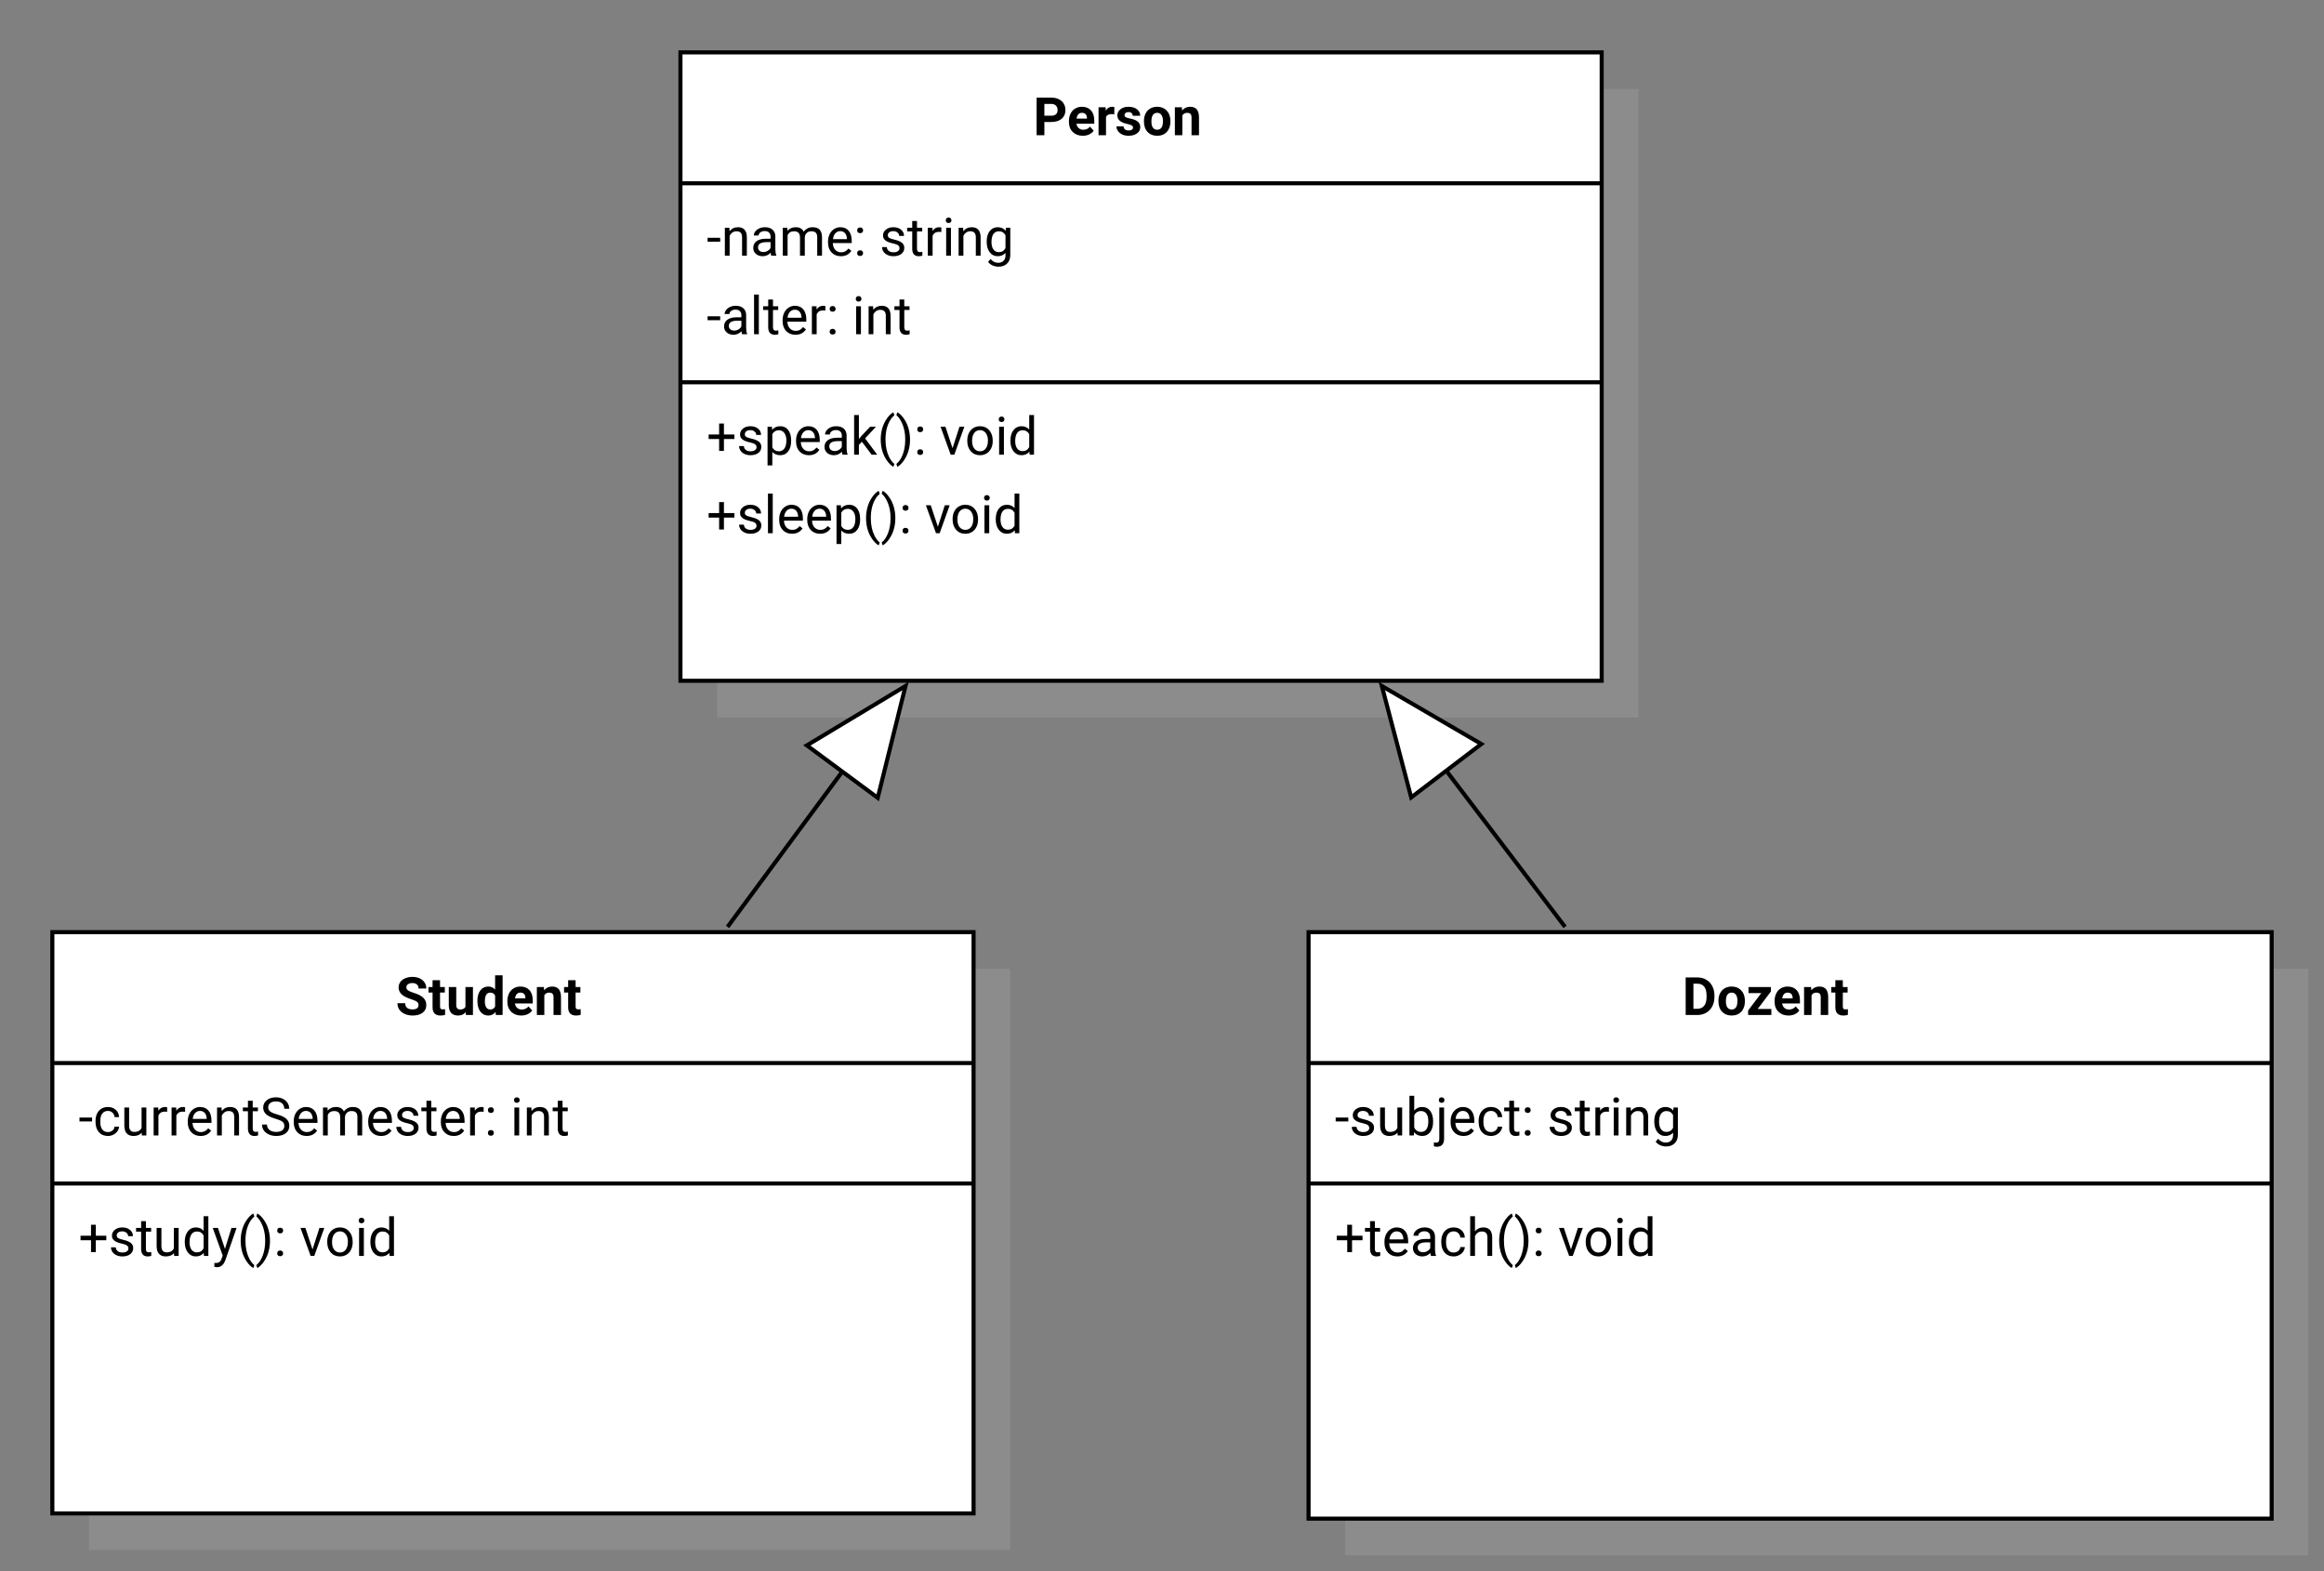 <svg width="571" height="386" viewBox="0 0 571 386" fill="none" xmlns="http://www.w3.org/2000/svg">
<rect x="0" y="0" width="571" height="386" fill="#808080" stroke="none"/>
<path opacity="0.2" d="M402.529 21.873H176.187V176.273H402.529V21.873Z" fill="#C0C0C0"/>
<path d="M393.527 12.867H167.185V167.267H393.527V12.867Z" fill="white"/>
<path d="M167.185 12.867H393.527V167.267H167.185V12.867Z" stroke="black" stroke-miterlimit="10"/>
<path d="M167.185 45.033H393.527" stroke="black" stroke-miterlimit="10"/>
<path d="M167.185 93.927H393.527" stroke="black" stroke-miterlimit="10"/>
<path d="M256.599 29.974V33.23H254.695V23.988H258.301C258.995 23.988 259.604 24.115 260.129 24.369C260.658 24.623 261.064 24.984 261.348 25.454C261.631 25.92 261.773 26.451 261.773 27.047C261.773 27.953 261.462 28.668 260.84 29.193C260.222 29.713 259.365 29.974 258.269 29.974H256.599ZM256.599 28.431H258.301C258.804 28.431 259.187 28.313 259.45 28.076C259.716 27.839 259.849 27.5 259.849 27.06C259.849 26.607 259.716 26.241 259.45 25.962C259.183 25.683 258.815 25.539 258.345 25.53H256.599V28.431ZM266.038 33.357C265.031 33.357 264.21 33.048 263.576 32.43C262.945 31.812 262.63 30.989 262.63 29.961V29.783C262.63 29.093 262.763 28.478 263.03 27.936C263.296 27.39 263.673 26.971 264.16 26.679C264.65 26.383 265.209 26.235 265.835 26.235C266.775 26.235 267.513 26.531 268.051 27.124C268.592 27.716 268.863 28.556 268.863 29.644V30.393H264.49C264.549 30.841 264.727 31.201 265.023 31.472C265.323 31.742 265.702 31.878 266.159 31.878C266.866 31.878 267.418 31.622 267.816 31.11L268.717 32.119C268.442 32.508 268.07 32.813 267.6 33.033C267.13 33.249 266.61 33.357 266.038 33.357ZM265.829 27.72C265.465 27.72 265.169 27.843 264.94 28.088C264.716 28.334 264.572 28.685 264.509 29.142H267.06V28.996C267.052 28.59 266.942 28.277 266.73 28.057C266.519 27.832 266.218 27.72 265.829 27.72ZM273.77 28.082C273.52 28.048 273.3 28.031 273.11 28.031C272.416 28.031 271.961 28.266 271.745 28.736V33.23H269.91V26.362H271.643L271.694 27.181C272.062 26.55 272.572 26.235 273.224 26.235C273.427 26.235 273.618 26.262 273.795 26.317L273.77 28.082ZM278.378 31.332C278.378 31.108 278.266 30.932 278.042 30.805C277.822 30.674 277.466 30.558 276.975 30.456C275.342 30.113 274.525 29.419 274.525 28.374C274.525 27.765 274.777 27.257 275.281 26.851C275.788 26.44 276.451 26.235 277.267 26.235C278.139 26.235 278.835 26.44 279.356 26.851C279.881 27.261 280.143 27.794 280.143 28.45H278.308C278.308 28.188 278.224 27.972 278.055 27.803C277.885 27.629 277.621 27.543 277.261 27.543C276.952 27.543 276.713 27.612 276.544 27.752C276.375 27.892 276.29 28.069 276.29 28.285C276.29 28.488 276.385 28.653 276.576 28.78C276.77 28.903 277.096 29.011 277.553 29.104C278.01 29.193 278.395 29.294 278.708 29.409C279.677 29.764 280.162 30.38 280.162 31.256C280.162 31.882 279.893 32.39 279.356 32.779C278.818 33.164 278.124 33.357 277.274 33.357C276.698 33.357 276.186 33.255 275.738 33.052C275.293 32.845 274.944 32.563 274.69 32.208C274.436 31.848 274.309 31.461 274.309 31.046H276.049C276.066 31.372 276.186 31.622 276.41 31.795C276.635 31.969 276.935 32.056 277.312 32.056C277.663 32.056 277.928 31.99 278.105 31.859C278.287 31.724 278.378 31.548 278.378 31.332ZM281.063 29.733C281.063 29.051 281.195 28.444 281.457 27.911C281.719 27.378 282.096 26.965 282.587 26.673C283.082 26.381 283.655 26.235 284.307 26.235C285.234 26.235 285.989 26.518 286.573 27.085C287.161 27.652 287.489 28.423 287.557 29.396L287.57 29.866C287.57 30.919 287.276 31.766 286.687 32.405C286.099 33.04 285.31 33.357 284.32 33.357C283.329 33.357 282.538 33.04 281.946 32.405C281.357 31.77 281.063 30.907 281.063 29.815V29.733ZM282.898 29.866C282.898 30.517 283.021 31.017 283.266 31.364C283.511 31.707 283.863 31.878 284.32 31.878C284.764 31.878 285.111 31.709 285.361 31.37C285.61 31.027 285.735 30.482 285.735 29.733C285.735 29.093 285.61 28.598 285.361 28.247C285.111 27.896 284.76 27.72 284.307 27.72C283.858 27.72 283.511 27.896 283.266 28.247C283.021 28.594 282.898 29.134 282.898 29.866ZM290.388 26.362L290.445 27.155C290.936 26.542 291.594 26.235 292.419 26.235C293.147 26.235 293.689 26.449 294.044 26.876C294.4 27.303 294.582 27.942 294.59 28.793V33.23H292.756V28.837C292.756 28.448 292.671 28.167 292.502 27.993C292.333 27.816 292.051 27.727 291.658 27.727C291.141 27.727 290.754 27.947 290.496 28.387V33.23H288.661V26.362H290.388Z" fill="black"/>
<path d="M176.947 59.377H173.85V58.418H176.947V59.377ZM179.207 55.955L179.245 56.819C179.77 56.158 180.456 55.828 181.302 55.828C182.753 55.828 183.485 56.647 183.498 58.285V62.823H182.324V58.278C182.32 57.783 182.205 57.417 181.981 57.18C181.761 56.943 181.416 56.825 180.946 56.825C180.566 56.825 180.231 56.926 179.943 57.13C179.656 57.333 179.431 57.599 179.271 57.929V62.823H178.096V55.955H179.207ZM189.509 62.823C189.442 62.688 189.387 62.447 189.344 62.1C188.798 62.667 188.147 62.95 187.389 62.95C186.712 62.95 186.156 62.76 185.72 62.379C185.288 61.994 185.072 61.507 185.072 60.919C185.072 60.204 185.343 59.65 185.885 59.256C186.431 58.858 187.197 58.659 188.183 58.659H189.325V58.12C189.325 57.709 189.203 57.383 188.957 57.142C188.712 56.897 188.35 56.774 187.872 56.774C187.453 56.774 187.102 56.88 186.818 57.091C186.534 57.303 186.393 57.559 186.393 57.859H185.212C185.212 57.517 185.333 57.187 185.574 56.869C185.819 56.548 186.149 56.294 186.564 56.108C186.983 55.921 187.442 55.828 187.942 55.828C188.733 55.828 189.353 56.027 189.801 56.425C190.25 56.819 190.483 57.362 190.5 58.056V61.217C190.5 61.848 190.58 62.349 190.741 62.722V62.823H189.509ZM187.561 61.928C187.929 61.928 188.278 61.833 188.608 61.643C188.938 61.452 189.177 61.205 189.325 60.9V59.491H188.405C186.966 59.491 186.247 59.912 186.247 60.754C186.247 61.122 186.369 61.41 186.615 61.617C186.86 61.825 187.176 61.928 187.561 61.928ZM193.445 55.955L193.477 56.717C193.98 56.124 194.659 55.828 195.514 55.828C196.475 55.828 197.129 56.196 197.476 56.933C197.704 56.603 198 56.336 198.364 56.133C198.733 55.93 199.166 55.828 199.666 55.828C201.172 55.828 201.938 56.626 201.964 58.221V62.823H200.789V58.291C200.789 57.8 200.677 57.434 200.453 57.193C200.228 56.947 199.852 56.825 199.323 56.825C198.887 56.825 198.525 56.956 198.237 57.218C197.95 57.477 197.783 57.826 197.736 58.266V62.823H196.555V58.323C196.555 57.324 196.067 56.825 195.089 56.825C194.319 56.825 193.792 57.153 193.508 57.809V62.823H192.334V55.955H193.445ZM206.591 62.95C205.66 62.95 204.902 62.646 204.318 62.036C203.734 61.423 203.443 60.604 203.443 59.58V59.364C203.443 58.682 203.572 58.075 203.83 57.542C204.092 57.005 204.456 56.586 204.922 56.285C205.391 55.981 205.899 55.828 206.445 55.828C207.338 55.828 208.032 56.122 208.527 56.711C209.022 57.299 209.27 58.141 209.27 59.237V59.726H204.617C204.634 60.403 204.831 60.951 205.207 61.37C205.588 61.784 206.07 61.992 206.654 61.992C207.069 61.992 207.42 61.907 207.708 61.738C207.996 61.569 208.248 61.344 208.464 61.065L209.181 61.624C208.605 62.508 207.742 62.95 206.591 62.95ZM206.445 56.793C205.971 56.793 205.573 56.967 205.252 57.314C204.93 57.656 204.731 58.139 204.655 58.761H208.095V58.672C208.061 58.075 207.901 57.614 207.613 57.288C207.325 56.958 206.936 56.793 206.445 56.793ZM210.596 62.208C210.596 62.005 210.656 61.835 210.774 61.7C210.897 61.564 211.079 61.497 211.32 61.497C211.561 61.497 211.743 61.564 211.866 61.7C211.993 61.835 212.056 62.005 212.056 62.208C212.056 62.402 211.993 62.565 211.866 62.696C211.743 62.828 211.561 62.893 211.32 62.893C211.079 62.893 210.897 62.828 210.774 62.696C210.656 62.565 210.596 62.402 210.596 62.208ZM210.603 56.603C210.603 56.4 210.662 56.23 210.78 56.095C210.903 55.959 211.085 55.892 211.326 55.892C211.568 55.892 211.749 55.959 211.872 56.095C211.999 56.23 212.063 56.4 212.063 56.603C212.063 56.797 211.999 56.96 211.872 57.091C211.749 57.223 211.568 57.288 211.326 57.288C211.085 57.288 210.903 57.223 210.78 57.091C210.662 56.96 210.603 56.797 210.603 56.603ZM221.006 61.002C221.006 60.684 220.886 60.439 220.645 60.265C220.408 60.087 219.991 59.935 219.394 59.808C218.802 59.681 218.33 59.529 217.979 59.351C217.632 59.173 217.373 58.962 217.204 58.716C217.039 58.471 216.957 58.179 216.957 57.84C216.957 57.278 217.194 56.801 217.668 56.412C218.146 56.023 218.755 55.828 219.496 55.828C220.274 55.828 220.905 56.029 221.387 56.431C221.874 56.833 222.117 57.347 222.117 57.974H220.937C220.937 57.652 220.799 57.375 220.524 57.142C220.253 56.909 219.91 56.793 219.496 56.793C219.068 56.793 218.734 56.886 218.493 57.072C218.252 57.259 218.131 57.502 218.131 57.802C218.131 58.086 218.243 58.3 218.467 58.444C218.692 58.587 219.096 58.725 219.68 58.856C220.268 58.987 220.744 59.144 221.108 59.326C221.472 59.508 221.741 59.728 221.914 59.986C222.092 60.24 222.181 60.551 222.181 60.919C222.181 61.533 221.935 62.026 221.444 62.398C220.954 62.766 220.317 62.95 219.534 62.95C218.984 62.95 218.497 62.853 218.074 62.658C217.651 62.464 217.318 62.193 217.077 61.846C216.84 61.495 216.722 61.116 216.722 60.71H217.896C217.917 61.103 218.074 61.416 218.366 61.649C218.662 61.877 219.051 61.992 219.534 61.992C219.978 61.992 220.334 61.903 220.6 61.725C220.871 61.543 221.006 61.302 221.006 61.002ZM225.304 54.292V55.955H226.586V56.863H225.304V61.122C225.304 61.397 225.361 61.605 225.475 61.744C225.589 61.88 225.784 61.947 226.059 61.947C226.195 61.947 226.381 61.922 226.618 61.871V62.823C226.309 62.908 226.008 62.95 225.716 62.95C225.192 62.95 224.796 62.792 224.529 62.474C224.263 62.157 224.13 61.706 224.13 61.122V56.863H222.879V55.955H224.13V54.292H225.304ZM231.283 57.009C231.106 56.979 230.913 56.964 230.706 56.964C229.936 56.964 229.413 57.292 229.138 57.948V62.823H227.964V55.955H229.106L229.125 56.749C229.51 56.135 230.056 55.828 230.763 55.828C230.991 55.828 231.165 55.858 231.283 55.917V57.009ZM233.645 62.823H232.47V55.955H233.645V62.823ZM232.375 54.133C232.375 53.943 232.432 53.782 232.547 53.651C232.665 53.52 232.839 53.454 233.067 53.454C233.296 53.454 233.469 53.52 233.588 53.651C233.706 53.782 233.765 53.943 233.765 54.133C233.765 54.324 233.706 54.483 233.588 54.609C233.469 54.736 233.296 54.8 233.067 54.8C232.839 54.8 232.665 54.736 232.547 54.609C232.432 54.483 232.375 54.324 232.375 54.133ZM236.641 55.955L236.679 56.819C237.204 56.158 237.889 55.828 238.735 55.828C240.187 55.828 240.919 56.647 240.932 58.285V62.823H239.757V58.278C239.753 57.783 239.639 57.417 239.415 57.18C239.195 56.943 238.85 56.825 238.38 56.825C237.999 56.825 237.665 56.926 237.377 57.13C237.089 57.333 236.865 57.599 236.704 57.929V62.823H235.53V55.955H236.641ZM242.423 59.332C242.423 58.261 242.671 57.411 243.166 56.78C243.661 56.146 244.317 55.828 245.134 55.828C245.972 55.828 246.626 56.124 247.095 56.717L247.152 55.955H248.225V62.658C248.225 63.547 247.961 64.247 247.432 64.759C246.907 65.271 246.2 65.527 245.312 65.527C244.817 65.527 244.332 65.422 243.858 65.21C243.384 64.999 243.022 64.709 242.773 64.34L243.382 63.636C243.886 64.258 244.501 64.569 245.229 64.569C245.8 64.569 246.245 64.408 246.562 64.087C246.884 63.765 247.045 63.312 247.045 62.728V62.138C246.575 62.679 245.934 62.95 245.121 62.95C244.317 62.95 243.665 62.627 243.166 61.979C242.671 61.332 242.423 60.449 242.423 59.332ZM243.604 59.465C243.604 60.24 243.763 60.849 244.08 61.294C244.398 61.734 244.842 61.954 245.413 61.954C246.154 61.954 246.698 61.617 247.045 60.944V57.809C246.685 57.153 246.145 56.825 245.426 56.825C244.855 56.825 244.408 57.047 244.087 57.491C243.765 57.936 243.604 58.594 243.604 59.465Z" fill="black"/>
<path d="M176.947 78.677H173.85V77.718H176.947V78.677ZM182.337 82.123C182.269 81.988 182.214 81.747 182.172 81.4C181.626 81.967 180.974 82.25 180.216 82.25C179.539 82.25 178.983 82.06 178.547 81.679C178.115 81.294 177.9 80.807 177.9 80.219C177.9 79.504 178.17 78.95 178.712 78.556C179.258 78.158 180.024 77.959 181.01 77.959H182.152V77.42C182.152 77.009 182.03 76.683 181.784 76.442C181.539 76.197 181.177 76.074 180.699 76.074C180.28 76.074 179.929 76.18 179.645 76.391C179.362 76.603 179.22 76.859 179.22 77.159H178.039C178.039 76.817 178.16 76.487 178.401 76.169C178.646 75.848 178.977 75.594 179.391 75.407C179.81 75.221 180.269 75.128 180.769 75.128C181.56 75.128 182.18 75.327 182.629 75.725C183.077 76.118 183.31 76.662 183.327 77.356V80.517C183.327 81.148 183.407 81.649 183.568 82.022V82.123H182.337ZM180.388 81.228C180.756 81.228 181.105 81.133 181.435 80.943C181.765 80.752 182.004 80.505 182.152 80.2V78.791H181.232C179.793 78.791 179.074 79.212 179.074 80.054C179.074 80.422 179.197 80.71 179.442 80.917C179.687 81.125 180.003 81.228 180.388 81.228ZM186.443 82.123H185.269V72.373H186.443V82.123ZM189.922 73.592V75.255H191.204V76.163H189.922V80.422C189.922 80.697 189.979 80.905 190.093 81.044C190.208 81.18 190.402 81.247 190.677 81.247C190.813 81.247 190.999 81.222 191.236 81.171V82.123C190.927 82.208 190.627 82.25 190.335 82.25C189.81 82.25 189.414 82.092 189.148 81.774C188.881 81.457 188.748 81.006 188.748 80.422V76.163H187.497V75.255H188.748V73.592H189.922ZM195.432 82.25C194.501 82.25 193.743 81.946 193.159 81.336C192.575 80.723 192.283 79.904 192.283 78.88V78.664C192.283 77.983 192.412 77.375 192.671 76.842C192.933 76.305 193.297 75.886 193.762 75.585C194.232 75.281 194.74 75.128 195.286 75.128C196.179 75.128 196.873 75.422 197.368 76.01C197.863 76.599 198.11 77.441 198.11 78.537V79.026H193.458C193.475 79.703 193.671 80.251 194.048 80.67C194.429 81.084 194.911 81.292 195.495 81.292C195.91 81.292 196.261 81.207 196.549 81.038C196.837 80.869 197.089 80.644 197.304 80.365L198.022 80.924C197.446 81.808 196.583 82.25 195.432 82.25ZM195.286 76.093C194.812 76.093 194.414 76.267 194.092 76.614C193.771 76.956 193.572 77.439 193.496 78.061H196.936V77.972C196.902 77.375 196.741 76.914 196.454 76.588C196.166 76.258 195.777 76.093 195.286 76.093ZM202.795 76.309C202.617 76.279 202.425 76.264 202.217 76.264C201.447 76.264 200.925 76.592 200.65 77.248V82.123H199.475V75.255H200.618L200.637 76.049C201.022 75.435 201.568 75.128 202.275 75.128C202.503 75.128 202.677 75.158 202.795 75.217V76.309ZM203.842 81.508C203.842 81.305 203.902 81.135 204.02 81C204.143 80.864 204.325 80.797 204.566 80.797C204.807 80.797 204.989 80.864 205.112 81C205.239 81.135 205.302 81.305 205.302 81.508C205.302 81.702 205.239 81.865 205.112 81.996C204.989 82.128 204.807 82.193 204.566 82.193C204.325 82.193 204.143 82.128 204.02 81.996C203.902 81.865 203.842 81.702 203.842 81.508ZM203.849 75.903C203.849 75.7 203.908 75.53 204.026 75.395C204.149 75.259 204.331 75.192 204.572 75.192C204.814 75.192 204.996 75.259 205.118 75.395C205.245 75.53 205.309 75.7 205.309 75.903C205.309 76.097 205.245 76.26 205.118 76.391C204.996 76.523 204.814 76.588 204.572 76.588C204.331 76.588 204.149 76.523 204.026 76.391C203.908 76.26 203.849 76.097 203.849 75.903ZM211.529 82.123H210.355V75.255H211.529V82.123ZM210.26 73.433C210.26 73.243 210.317 73.082 210.431 72.951C210.55 72.82 210.723 72.754 210.952 72.754C211.18 72.754 211.354 72.82 211.472 72.951C211.591 73.082 211.65 73.243 211.65 73.433C211.65 73.624 211.591 73.782 211.472 73.909C211.354 74.036 211.18 74.1 210.952 74.1C210.723 74.1 210.55 74.036 210.431 73.909C210.317 73.782 210.26 73.624 210.26 73.433ZM214.526 75.255L214.564 76.118C215.088 75.458 215.774 75.128 216.62 75.128C218.072 75.128 218.804 75.947 218.817 77.585V82.123H217.642V77.578C217.638 77.083 217.524 76.717 217.299 76.48C217.079 76.243 216.734 76.125 216.265 76.125C215.884 76.125 215.55 76.226 215.262 76.43C214.974 76.633 214.75 76.899 214.589 77.229V82.123H213.415V75.255H214.526ZM222.181 73.592V75.255H223.463V76.163H222.181V80.422C222.181 80.697 222.238 80.905 222.352 81.044C222.466 81.18 222.661 81.247 222.936 81.247C223.072 81.247 223.258 81.222 223.495 81.171V82.123C223.186 82.208 222.885 82.25 222.593 82.25C222.069 82.25 221.673 82.092 221.406 81.774C221.14 81.457 221.006 81.006 221.006 80.422V76.163H219.756V75.255H221.006V73.592H222.181Z" fill="black"/>
<path d="M177.868 106.759H180.445V107.87H177.868V110.79H176.687V107.87H174.11V106.759H176.687V104.061H177.868V106.759ZM185.879 109.895C185.879 109.578 185.758 109.332 185.517 109.159C185.28 108.981 184.863 108.828 184.266 108.702C183.674 108.575 183.202 108.422 182.851 108.245C182.504 108.067 182.246 107.855 182.076 107.61C181.911 107.364 181.829 107.072 181.829 106.734C181.829 106.171 182.066 105.695 182.54 105.306C183.018 104.916 183.627 104.722 184.368 104.722C185.146 104.722 185.777 104.923 186.259 105.325C186.746 105.727 186.989 106.241 186.989 106.867H185.809C185.809 106.545 185.671 106.268 185.396 106.036C185.125 105.803 184.783 105.686 184.368 105.686C183.94 105.686 183.606 105.78 183.365 105.966C183.124 106.152 183.003 106.395 183.003 106.696C183.003 106.979 183.115 107.193 183.339 107.337C183.564 107.481 183.968 107.618 184.552 107.749C185.14 107.881 185.616 108.037 185.98 108.219C186.344 108.401 186.613 108.621 186.786 108.879C186.964 109.133 187.053 109.444 187.053 109.812C187.053 110.426 186.807 110.919 186.317 111.291C185.826 111.66 185.189 111.844 184.406 111.844C183.856 111.844 183.369 111.746 182.946 111.552C182.523 111.357 182.191 111.086 181.949 110.739C181.712 110.388 181.594 110.009 181.594 109.603H182.768C182.789 109.996 182.946 110.31 183.238 110.542C183.534 110.771 183.923 110.885 184.406 110.885C184.85 110.885 185.206 110.796 185.472 110.619C185.743 110.437 185.879 110.195 185.879 109.895ZM194.384 108.359C194.384 109.404 194.145 110.246 193.667 110.885C193.189 111.524 192.541 111.844 191.725 111.844C190.891 111.844 190.235 111.579 189.757 111.05V114.357H188.583V104.849H189.655L189.713 105.61C190.191 105.018 190.855 104.722 191.706 104.722C192.531 104.722 193.183 105.033 193.661 105.655C194.143 106.277 194.384 107.142 194.384 108.251V108.359ZM193.21 108.225C193.21 107.451 193.045 106.84 192.715 106.391C192.385 105.942 191.932 105.718 191.357 105.718C190.646 105.718 190.112 106.033 189.757 106.664V109.946C190.108 110.572 190.646 110.885 191.369 110.885C191.932 110.885 192.379 110.663 192.709 110.219C193.043 109.77 193.21 109.106 193.21 108.225ZM198.733 111.844C197.802 111.844 197.044 111.539 196.46 110.93C195.876 110.316 195.584 109.497 195.584 108.473V108.257C195.584 107.576 195.713 106.969 195.971 106.435C196.234 105.898 196.598 105.479 197.063 105.179C197.533 104.874 198.041 104.722 198.587 104.722C199.479 104.722 200.173 105.016 200.669 105.604C201.164 106.192 201.411 107.034 201.411 108.13V108.619H196.758C196.775 109.296 196.972 109.844 197.349 110.263C197.73 110.678 198.212 110.885 198.796 110.885C199.211 110.885 199.562 110.8 199.85 110.631C200.137 110.462 200.389 110.238 200.605 109.958L201.322 110.517C200.747 111.401 199.884 111.844 198.733 111.844ZM198.587 105.686C198.113 105.686 197.715 105.86 197.393 106.207C197.072 106.55 196.873 107.032 196.797 107.654H200.237V107.565C200.203 106.969 200.042 106.507 199.755 106.182C199.467 105.851 199.077 105.686 198.587 105.686ZM207.016 111.717C206.949 111.581 206.894 111.34 206.851 110.993C206.305 111.56 205.654 111.844 204.896 111.844C204.219 111.844 203.663 111.653 203.227 111.272C202.795 110.887 202.579 110.401 202.579 109.812C202.579 109.097 202.85 108.543 203.392 108.149C203.938 107.752 204.704 107.553 205.69 107.553H206.832V107.013C206.832 106.603 206.709 106.277 206.464 106.036C206.219 105.79 205.857 105.667 205.379 105.667C204.96 105.667 204.608 105.773 204.325 105.985C204.041 106.196 203.9 106.452 203.9 106.753H202.719C202.719 106.41 202.839 106.08 203.081 105.763C203.326 105.441 203.656 105.187 204.071 105.001C204.49 104.815 204.949 104.722 205.448 104.722C206.24 104.722 206.86 104.92 207.308 105.318C207.757 105.712 207.99 106.256 208.006 106.95V110.111C208.006 110.741 208.087 111.243 208.248 111.615V111.717H207.016ZM205.068 110.822C205.436 110.822 205.785 110.726 206.115 110.536C206.445 110.346 206.684 110.098 206.832 109.793V108.384H205.912C204.473 108.384 203.754 108.805 203.754 109.647C203.754 110.016 203.876 110.303 204.122 110.511C204.367 110.718 204.682 110.822 205.068 110.822ZM211.764 108.536L211.028 109.305V111.717H209.854V101.967H211.028V107.864L211.656 107.108L213.796 104.849H215.224L212.551 107.718L215.535 111.717H214.157L211.764 108.536ZM216.392 107.965C216.392 107.009 216.519 106.091 216.773 105.21C217.031 104.33 217.414 103.53 217.922 102.811C218.429 102.092 218.956 101.584 219.502 101.287L219.743 102.062C219.125 102.536 218.618 103.259 218.22 104.233C217.826 105.206 217.61 106.296 217.572 107.502L217.566 108.041C217.566 109.675 217.864 111.092 218.461 112.294C218.821 113.014 219.248 113.577 219.743 113.983L219.502 114.7C218.939 114.387 218.402 113.862 217.89 113.126C216.891 111.687 216.392 109.967 216.392 107.965ZM223.59 108.029C223.59 108.972 223.465 109.878 223.215 110.745C222.97 111.609 222.591 112.406 222.079 113.139C221.571 113.871 221.038 114.391 220.48 114.7L220.232 113.983C220.884 113.483 221.406 112.709 221.8 111.66C222.198 110.606 222.401 109.438 222.409 108.156V107.953C222.409 107.064 222.316 106.239 222.13 105.477C221.944 104.711 221.684 104.025 221.349 103.42C221.019 102.815 220.647 102.343 220.232 102.005L220.48 101.287C221.038 101.596 221.569 102.113 222.073 102.836C222.581 103.56 222.959 104.358 223.209 105.229C223.463 106.101 223.59 107.034 223.59 108.029ZM225.361 111.101C225.361 110.898 225.42 110.729 225.539 110.593C225.661 110.458 225.843 110.39 226.085 110.39C226.326 110.39 226.508 110.458 226.63 110.593C226.757 110.729 226.821 110.898 226.821 111.101C226.821 111.296 226.757 111.459 226.63 111.59C226.508 111.721 226.326 111.786 226.085 111.786C225.843 111.786 225.661 111.721 225.539 111.59C225.42 111.459 225.361 111.296 225.361 111.101ZM225.367 105.496C225.367 105.293 225.427 105.124 225.545 104.988C225.668 104.853 225.85 104.785 226.091 104.785C226.332 104.785 226.514 104.853 226.637 104.988C226.764 105.124 226.827 105.293 226.827 105.496C226.827 105.691 226.764 105.854 226.637 105.985C226.514 106.116 226.332 106.182 226.091 106.182C225.85 106.182 225.668 106.116 225.545 105.985C225.427 105.854 225.367 105.691 225.367 105.496ZM234.038 110.123L235.739 104.849H236.939L234.476 111.717H233.581L231.093 104.849H232.293L234.038 110.123ZM237.656 108.219C237.656 107.546 237.788 106.941 238.05 106.404C238.317 105.866 238.685 105.452 239.154 105.16C239.628 104.868 240.168 104.722 240.773 104.722C241.708 104.722 242.464 105.045 243.039 105.693C243.619 106.34 243.909 107.201 243.909 108.276V108.359C243.909 109.027 243.78 109.628 243.522 110.161C243.268 110.69 242.902 111.103 242.423 111.399C241.95 111.696 241.404 111.844 240.786 111.844C239.855 111.844 239.099 111.52 238.52 110.872C237.944 110.225 237.656 109.368 237.656 108.302V108.219ZM238.837 108.359C238.837 109.12 239.013 109.732 239.364 110.193C239.719 110.655 240.193 110.885 240.786 110.885C241.382 110.885 241.856 110.652 242.208 110.187C242.559 109.717 242.734 109.061 242.734 108.219C242.734 107.466 242.555 106.856 242.195 106.391C241.839 105.921 241.366 105.686 240.773 105.686C240.193 105.686 239.726 105.917 239.37 106.378C239.015 106.84 238.837 107.5 238.837 108.359ZM246.657 111.717H245.483V104.849H246.657V111.717ZM245.388 103.027C245.388 102.836 245.445 102.675 245.559 102.544C245.678 102.413 245.851 102.348 246.08 102.348C246.308 102.348 246.482 102.413 246.6 102.544C246.719 102.675 246.778 102.836 246.778 103.027C246.778 103.217 246.719 103.376 246.6 103.503C246.482 103.63 246.308 103.693 246.08 103.693C245.851 103.693 245.678 103.63 245.559 103.503C245.445 103.376 245.388 103.217 245.388 103.027ZM248.257 108.225C248.257 107.172 248.507 106.325 249.006 105.686C249.505 105.043 250.159 104.722 250.967 104.722C251.771 104.722 252.408 104.997 252.878 105.547V101.967H254.052V111.717H252.973L252.916 110.98C252.446 111.556 251.793 111.844 250.955 111.844C250.159 111.844 249.51 111.518 249.006 110.866C248.507 110.214 248.257 109.364 248.257 108.314V108.225ZM249.431 108.359C249.431 109.137 249.592 109.747 249.914 110.187C250.235 110.627 250.68 110.847 251.247 110.847C251.991 110.847 252.535 110.513 252.878 109.844V106.689C252.527 106.042 251.987 105.718 251.259 105.718C250.684 105.718 250.235 105.94 249.914 106.385C249.592 106.829 249.431 107.487 249.431 108.359Z" fill="black"/>
<path d="M177.868 126.059H180.445V127.17H177.868V130.09H176.687V127.17H174.11V126.059H176.687V123.361H177.868V126.059ZM185.879 129.195C185.879 128.878 185.758 128.632 185.517 128.459C185.28 128.281 184.863 128.128 184.266 128.002C183.674 127.875 183.202 127.722 182.851 127.545C182.504 127.367 182.246 127.155 182.076 126.91C181.911 126.664 181.829 126.372 181.829 126.034C181.829 125.471 182.066 124.995 182.54 124.606C183.018 124.216 183.627 124.022 184.368 124.022C185.146 124.022 185.777 124.223 186.259 124.625C186.746 125.027 186.989 125.541 186.989 126.167H185.809C185.809 125.845 185.671 125.568 185.396 125.336C185.125 125.103 184.783 124.986 184.368 124.986C183.94 124.986 183.606 125.079 183.365 125.266C183.124 125.452 183.003 125.695 183.003 125.996C183.003 126.279 183.115 126.493 183.339 126.637C183.564 126.781 183.968 126.918 184.552 127.049C185.14 127.181 185.616 127.337 185.98 127.519C186.344 127.701 186.613 127.921 186.786 128.179C186.964 128.433 187.053 128.744 187.053 129.112C187.053 129.726 186.807 130.219 186.317 130.591C185.826 130.96 185.189 131.144 184.406 131.144C183.856 131.144 183.369 131.046 182.946 130.852C182.523 130.657 182.191 130.386 181.949 130.039C181.712 129.688 181.594 129.309 181.594 128.903H182.768C182.789 129.296 182.946 129.61 183.238 129.842C183.534 130.071 183.923 130.185 184.406 130.185C184.85 130.185 185.206 130.096 185.472 129.919C185.743 129.737 185.879 129.495 185.879 129.195ZM189.859 131.017H188.684V121.267H189.859V131.017ZM194.594 131.144C193.663 131.144 192.905 130.839 192.321 130.23C191.737 129.616 191.445 128.797 191.445 127.773V127.557C191.445 126.876 191.575 126.269 191.833 125.735C192.095 125.198 192.459 124.779 192.924 124.479C193.394 124.174 193.902 124.022 194.448 124.022C195.341 124.022 196.035 124.316 196.53 124.904C197.025 125.492 197.273 126.334 197.273 127.43V127.919H192.62C192.637 128.596 192.833 129.144 193.21 129.563C193.591 129.978 194.073 130.185 194.657 130.185C195.072 130.185 195.423 130.1 195.711 129.931C195.999 129.762 196.251 129.538 196.466 129.258L197.184 129.817C196.608 130.701 195.745 131.144 194.594 131.144ZM194.448 124.986C193.974 124.986 193.576 125.16 193.255 125.507C192.933 125.85 192.734 126.332 192.658 126.954H196.098V126.865C196.064 126.269 195.904 125.807 195.616 125.482C195.328 125.151 194.939 124.986 194.448 124.986ZM201.487 131.144C200.556 131.144 199.799 130.839 199.215 130.23C198.631 129.616 198.339 128.797 198.339 127.773V127.557C198.339 126.876 198.468 126.269 198.726 125.735C198.989 125.198 199.352 124.779 199.818 124.479C200.288 124.174 200.796 124.022 201.341 124.022C202.234 124.022 202.928 124.316 203.423 124.904C203.919 125.492 204.166 126.334 204.166 127.43V127.919H199.513C199.53 128.596 199.727 129.144 200.104 129.563C200.484 129.978 200.967 130.185 201.551 130.185C201.966 130.185 202.317 130.1 202.605 129.931C202.892 129.762 203.144 129.538 203.36 129.258L204.077 129.817C203.502 130.701 202.638 131.144 201.487 131.144ZM201.341 124.986C200.867 124.986 200.47 125.16 200.148 125.507C199.826 125.85 199.628 126.332 199.551 126.954H202.992V126.865C202.958 126.269 202.797 125.807 202.509 125.482C202.222 125.151 201.832 124.986 201.341 124.986ZM211.333 127.659C211.333 128.704 211.094 129.546 210.615 130.185C210.137 130.824 209.49 131.144 208.673 131.144C207.839 131.144 207.183 130.879 206.705 130.35V133.657H205.531V124.149H206.604L206.661 124.91C207.139 124.318 207.803 124.022 208.654 124.022C209.479 124.022 210.131 124.333 210.609 124.955C211.091 125.577 211.333 126.442 211.333 127.551V127.659ZM210.158 127.525C210.158 126.751 209.993 126.14 209.663 125.691C209.333 125.242 208.88 125.018 208.305 125.018C207.594 125.018 207.061 125.333 206.705 125.964V129.246C207.056 129.872 207.594 130.185 208.318 130.185C208.88 130.185 209.327 129.963 209.657 129.519C209.991 129.07 210.158 128.406 210.158 127.525ZM212.786 127.265C212.786 126.309 212.913 125.391 213.167 124.51C213.425 123.63 213.808 122.83 214.316 122.111C214.824 121.392 215.351 120.884 215.897 120.587L216.138 121.362C215.52 121.836 215.012 122.559 214.614 123.533C214.221 124.506 214.005 125.596 213.967 126.802L213.961 127.341C213.961 128.975 214.259 130.392 214.856 131.594C215.215 132.314 215.643 132.877 216.138 133.283L215.897 134C215.334 133.687 214.796 133.162 214.284 132.426C213.286 130.987 212.786 129.267 212.786 127.265ZM219.984 127.329C219.984 128.272 219.86 129.178 219.61 130.045C219.365 130.909 218.986 131.706 218.474 132.439C217.966 133.171 217.433 133.691 216.874 134L216.627 133.283C217.278 132.783 217.801 132.009 218.194 130.96C218.592 129.906 218.795 128.738 218.804 127.456V127.253C218.804 126.364 218.711 125.539 218.525 124.777C218.338 124.011 218.078 123.325 217.744 122.72C217.414 122.115 217.041 121.643 216.627 121.305L216.874 120.587C217.433 120.896 217.964 121.413 218.467 122.136C218.975 122.86 219.354 123.658 219.604 124.529C219.858 125.401 219.984 126.334 219.984 127.329ZM221.755 130.401C221.755 130.198 221.815 130.029 221.933 129.893C222.056 129.758 222.238 129.69 222.479 129.69C222.72 129.69 222.902 129.758 223.025 129.893C223.152 130.029 223.215 130.198 223.215 130.401C223.215 130.596 223.152 130.759 223.025 130.89C222.902 131.021 222.72 131.086 222.479 131.086C222.238 131.086 222.056 131.021 221.933 130.89C221.815 130.759 221.755 130.596 221.755 130.401ZM221.762 124.796C221.762 124.593 221.821 124.424 221.94 124.288C222.062 124.153 222.244 124.085 222.485 124.085C222.727 124.085 222.909 124.153 223.031 124.288C223.158 124.424 223.222 124.593 223.222 124.796C223.222 124.991 223.158 125.154 223.031 125.285C222.909 125.416 222.727 125.482 222.485 125.482C222.244 125.482 222.062 125.416 221.94 125.285C221.821 125.154 221.762 124.991 221.762 124.796ZM230.433 129.423L232.134 124.149H233.334L230.871 131.017H229.976L227.487 124.149H228.687L230.433 129.423ZM234.051 127.519C234.051 126.846 234.182 126.241 234.444 125.704C234.711 125.166 235.079 124.752 235.549 124.46C236.023 124.168 236.562 124.022 237.168 124.022C238.103 124.022 238.858 124.345 239.434 124.993C240.013 125.64 240.303 126.501 240.303 127.576V127.659C240.303 128.327 240.174 128.928 239.916 129.461C239.662 129.99 239.296 130.403 238.818 130.699C238.344 130.996 237.798 131.144 237.18 131.144C236.249 131.144 235.494 130.82 234.914 130.172C234.339 129.525 234.051 128.668 234.051 127.602V127.519ZM235.232 127.659C235.232 128.42 235.407 129.032 235.758 129.493C236.114 129.954 236.588 130.185 237.18 130.185C237.777 130.185 238.251 129.952 238.602 129.487C238.953 129.017 239.129 128.361 239.129 127.519C239.129 126.766 238.949 126.156 238.589 125.691C238.234 125.221 237.76 124.986 237.168 124.986C236.588 124.986 236.12 125.217 235.765 125.678C235.409 126.14 235.232 126.8 235.232 127.659ZM243.052 131.017H241.878V124.149H243.052V131.017ZM241.782 122.327C241.782 122.136 241.839 121.975 241.954 121.844C242.072 121.713 242.246 121.648 242.474 121.648C242.703 121.648 242.876 121.713 242.995 121.844C243.113 121.975 243.172 122.136 243.172 122.327C243.172 122.517 243.113 122.676 242.995 122.803C242.876 122.93 242.703 122.993 242.474 122.993C242.246 122.993 242.072 122.93 241.954 122.803C241.839 122.676 241.782 122.517 241.782 122.327ZM244.651 127.525C244.651 126.472 244.901 125.625 245.401 124.986C245.9 124.343 246.554 124.022 247.362 124.022C248.166 124.022 248.803 124.297 249.273 124.847V121.267H250.447V131.017H249.368L249.311 130.28C248.841 130.856 248.187 131.144 247.349 131.144C246.554 131.144 245.904 130.818 245.401 130.166C244.901 129.514 244.651 128.664 244.651 127.614V127.525ZM245.826 127.659C245.826 128.437 245.987 129.047 246.308 129.487C246.63 129.927 247.074 130.147 247.641 130.147C248.386 130.147 248.93 129.813 249.273 129.144V125.989C248.921 125.342 248.382 125.018 247.654 125.018C247.078 125.018 246.63 125.24 246.308 125.685C245.987 126.129 245.826 126.787 245.826 127.659Z" fill="black"/>
<path opacity="0.2" d="M248.205 238.033H21.863V380.853H248.205V238.033Z" fill="#C0C0C0"/>
<path d="M239.203 229.027H12.86V371.847H239.203V229.027Z" fill="white"/>
<path d="M12.86 229.027H239.203V371.847H12.86V229.027Z" stroke="black" stroke-miterlimit="10"/>
<path d="M12.86 261.193H239.203" stroke="black" stroke-miterlimit="10"/>
<path d="M12.86 290.787H239.203" stroke="black" stroke-miterlimit="10"/>
<path d="M102.833 246.965C102.833 246.605 102.706 246.33 102.452 246.14C102.198 245.945 101.741 245.742 101.081 245.531C100.421 245.315 99.898 245.103 99.513 244.896C98.463 244.329 97.939 243.565 97.939 242.604C97.939 242.105 98.078 241.661 98.358 241.271C98.641 240.878 99.045 240.571 99.57 240.351C100.099 240.131 100.691 240.021 101.347 240.021C102.008 240.021 102.596 240.141 103.112 240.383C103.628 240.62 104.028 240.956 104.312 241.392C104.599 241.828 104.743 242.323 104.743 242.877H102.839C102.839 242.454 102.706 242.126 102.439 241.893C102.173 241.656 101.798 241.538 101.316 241.538C100.85 241.538 100.488 241.637 100.23 241.836C99.972 242.031 99.843 242.289 99.843 242.611C99.843 242.911 99.993 243.163 100.294 243.366C100.598 243.569 101.045 243.76 101.633 243.937C102.716 244.263 103.506 244.667 104.001 245.15C104.496 245.632 104.743 246.233 104.743 246.952C104.743 247.752 104.441 248.381 103.836 248.838C103.23 249.291 102.416 249.517 101.392 249.517C100.681 249.517 100.033 249.388 99.449 249.13C98.865 248.867 98.419 248.51 98.11 248.057C97.805 247.604 97.653 247.079 97.653 246.483H99.564C99.564 247.503 100.173 248.013 101.392 248.013C101.845 248.013 102.198 247.922 102.452 247.74C102.706 247.553 102.833 247.295 102.833 246.965ZM108.114 240.833V242.522H109.288V243.868H108.114V247.295C108.114 247.549 108.163 247.731 108.26 247.841C108.357 247.951 108.543 248.006 108.819 248.006C109.022 248.006 109.202 247.991 109.358 247.962V249.352C108.998 249.462 108.628 249.517 108.247 249.517C106.961 249.517 106.305 248.867 106.279 247.568V243.868H105.277V242.522H106.279V240.833H108.114ZM114.424 248.692C113.971 249.242 113.344 249.517 112.545 249.517C111.808 249.517 111.245 249.305 110.856 248.882C110.471 248.459 110.274 247.839 110.266 247.022V242.522H112.1V246.959C112.1 247.674 112.426 248.032 113.078 248.032C113.7 248.032 114.127 247.816 114.36 247.384V242.522H116.201V249.39H114.474L114.424 248.692ZM117.299 245.905C117.299 244.834 117.538 243.982 118.016 243.347C118.499 242.712 119.157 242.395 119.99 242.395C120.659 242.395 121.211 242.645 121.647 243.144V239.64H123.488V249.39H121.831L121.742 248.66C121.285 249.231 120.697 249.517 119.978 249.517C119.169 249.517 118.52 249.2 118.029 248.565C117.542 247.926 117.299 247.039 117.299 245.905ZM119.133 246.038C119.133 246.682 119.246 247.175 119.47 247.517C119.694 247.86 120.02 248.032 120.447 248.032C121.015 248.032 121.414 247.792 121.647 247.314V244.604C121.419 244.126 121.023 243.887 120.46 243.887C119.576 243.887 119.133 244.604 119.133 246.038ZM128.071 249.517C127.064 249.517 126.243 249.208 125.608 248.59C124.978 247.972 124.662 247.149 124.662 246.121V245.943C124.662 245.253 124.796 244.638 125.062 244.096C125.329 243.55 125.705 243.131 126.192 242.839C126.683 242.543 127.242 242.395 127.868 242.395C128.807 242.395 129.546 242.691 130.083 243.284C130.625 243.876 130.896 244.716 130.896 245.804V246.553H126.522C126.581 247.001 126.759 247.361 127.055 247.632C127.356 247.903 127.735 248.038 128.192 248.038C128.898 248.038 129.451 247.782 129.848 247.27L130.75 248.279C130.475 248.668 130.102 248.973 129.633 249.193C129.163 249.409 128.642 249.517 128.071 249.517ZM127.862 243.88C127.498 243.88 127.201 244.003 126.973 244.248C126.749 244.494 126.605 244.845 126.541 245.302H129.093V245.156C129.084 244.75 128.974 244.437 128.763 244.217C128.551 243.992 128.251 243.88 127.862 243.88ZM133.632 242.522L133.689 243.315C134.18 242.702 134.838 242.395 135.663 242.395C136.391 242.395 136.932 242.609 137.288 243.036C137.643 243.463 137.825 244.102 137.834 244.953V249.39H135.999V244.997C135.999 244.608 135.915 244.327 135.745 244.153C135.576 243.975 135.295 243.887 134.901 243.887C134.385 243.887 133.998 244.107 133.739 244.547V249.39H131.905V242.522H133.632ZM141.426 240.833V242.522H142.601V243.868H141.426V247.295C141.426 247.549 141.475 247.731 141.572 247.841C141.67 247.951 141.856 248.006 142.131 248.006C142.334 248.006 142.514 247.991 142.671 247.962V249.352C142.311 249.462 141.941 249.517 141.56 249.517C140.273 249.517 139.617 248.867 139.592 247.568V243.868H138.589V242.522H139.592V240.833H141.426Z" fill="black"/>
<path d="M22.623 275.537H19.525V274.578H22.623V275.537ZM26.527 278.152C26.946 278.152 27.312 278.025 27.625 277.771C27.938 277.517 28.112 277.2 28.145 276.819H29.256C29.235 277.212 29.1 277.587 28.85 277.942C28.6 278.298 28.266 278.581 27.847 278.793C27.433 279.004 26.992 279.11 26.527 279.11C25.592 279.11 24.847 278.799 24.293 278.177C23.742 277.551 23.467 276.696 23.467 275.613V275.416C23.467 274.747 23.59 274.153 23.835 273.632C24.081 273.112 24.432 272.708 24.889 272.42C25.35 272.132 25.894 271.988 26.52 271.988C27.291 271.988 27.93 272.219 28.438 272.68C28.95 273.141 29.223 273.74 29.256 274.477H28.145C28.112 274.032 27.942 273.668 27.638 273.385C27.337 273.097 26.965 272.953 26.52 272.953C25.924 272.953 25.46 273.169 25.13 273.601C24.805 274.028 24.642 274.648 24.642 275.46V275.683C24.642 276.474 24.805 277.083 25.13 277.511C25.456 277.938 25.922 278.152 26.527 278.152ZM34.817 278.304C34.36 278.842 33.689 279.11 32.805 279.11C32.073 279.11 31.514 278.899 31.129 278.476C30.748 278.048 30.555 277.418 30.551 276.584V272.115H31.726V276.552C31.726 277.593 32.149 278.114 32.995 278.114C33.892 278.114 34.489 277.779 34.785 277.111V272.115H35.959V278.983H34.842L34.817 278.304ZM41.069 273.169C40.892 273.139 40.699 273.124 40.492 273.124C39.721 273.124 39.199 273.452 38.924 274.108V278.983H37.749V272.115H38.892L38.911 272.909C39.296 272.295 39.842 271.988 40.549 271.988C40.777 271.988 40.951 272.018 41.069 272.077V273.169ZM45.475 273.169C45.297 273.139 45.104 273.124 44.897 273.124C44.127 273.124 43.604 273.452 43.329 274.108V278.983H42.155V272.115H43.297L43.316 272.909C43.702 272.295 44.247 271.988 44.954 271.988C45.183 271.988 45.356 272.018 45.475 272.077V273.169ZM49.283 279.11C48.352 279.11 47.595 278.806 47.011 278.196C46.427 277.583 46.135 276.764 46.135 275.74V275.524C46.135 274.843 46.264 274.235 46.522 273.702C46.784 273.165 47.148 272.746 47.614 272.445C48.084 272.141 48.591 271.988 49.137 271.988C50.03 271.988 50.724 272.282 51.219 272.871C51.714 273.459 51.962 274.301 51.962 275.397V275.886H47.309C47.326 276.563 47.523 277.111 47.899 277.53C48.28 277.944 48.763 278.152 49.347 278.152C49.761 278.152 50.113 278.067 50.4 277.898C50.688 277.729 50.94 277.504 51.156 277.225L51.873 277.784C51.297 278.668 50.434 279.11 49.283 279.11ZM49.137 272.953C48.663 272.953 48.266 273.127 47.944 273.474C47.622 273.816 47.423 274.299 47.347 274.921H50.788V274.832C50.754 274.235 50.593 273.774 50.305 273.448C50.017 273.118 49.628 272.953 49.137 272.953ZM54.438 272.115L54.476 272.978C55 272.318 55.686 271.988 56.532 271.988C57.984 271.988 58.716 272.807 58.728 274.445V278.983H57.554V274.438C57.55 273.943 57.436 273.577 57.211 273.34C56.991 273.103 56.647 272.985 56.177 272.985C55.796 272.985 55.462 273.086 55.174 273.289C54.886 273.493 54.662 273.759 54.501 274.089V278.983H53.327V272.115H54.438ZM62.093 270.452V272.115H63.375V273.023H62.093V277.282C62.093 277.557 62.15 277.765 62.264 277.904C62.378 278.04 62.573 278.107 62.848 278.107C62.984 278.107 63.17 278.082 63.407 278.031V278.983C63.098 279.068 62.797 279.11 62.505 279.11C61.981 279.11 61.585 278.952 61.318 278.634C61.052 278.317 60.919 277.866 60.919 277.282V273.023H59.668V272.115H60.919V270.452H62.093ZM67.66 274.864C66.614 274.563 65.853 274.195 65.374 273.759C64.901 273.319 64.664 272.777 64.664 272.134C64.664 271.406 64.954 270.805 65.533 270.331C66.117 269.853 66.875 269.614 67.806 269.614C68.44 269.614 69.005 269.737 69.501 269.982C70 270.228 70.385 270.566 70.656 270.998C70.931 271.43 71.068 271.901 71.068 272.414H69.843C69.843 271.855 69.665 271.417 69.31 271.1C68.955 270.778 68.453 270.617 67.806 270.617C67.205 270.617 66.735 270.75 66.397 271.017C66.062 271.279 65.895 271.645 65.895 272.115C65.895 272.492 66.054 272.811 66.371 273.074C66.693 273.332 67.237 273.569 68.002 273.785C68.773 274 69.374 274.24 69.805 274.502C70.241 274.76 70.563 275.063 70.77 275.41C70.982 275.757 71.087 276.165 71.087 276.635C71.087 277.384 70.795 277.985 70.211 278.437C69.627 278.886 68.847 279.11 67.869 279.11C67.234 279.11 66.642 278.99 66.092 278.748C65.542 278.503 65.116 278.169 64.816 277.746C64.52 277.322 64.372 276.842 64.372 276.305H65.597C65.597 276.863 65.802 277.305 66.212 277.631C66.627 277.953 67.179 278.114 67.869 278.114C68.512 278.114 69.005 277.983 69.348 277.72C69.691 277.458 69.862 277.1 69.862 276.647C69.862 276.195 69.704 275.845 69.386 275.6C69.069 275.35 68.493 275.105 67.66 274.864ZM75.321 279.11C74.39 279.11 73.633 278.806 73.049 278.196C72.465 277.583 72.173 276.764 72.173 275.74V275.524C72.173 274.843 72.302 274.235 72.56 273.702C72.822 273.165 73.186 272.746 73.652 272.445C74.122 272.141 74.629 271.988 75.175 271.988C76.068 271.988 76.762 272.282 77.257 272.871C77.752 273.459 78 274.301 78 275.397V275.886H73.347C73.364 276.563 73.561 277.111 73.938 277.53C74.318 277.944 74.801 278.152 75.385 278.152C75.799 278.152 76.151 278.067 76.439 277.898C76.726 277.729 76.978 277.504 77.194 277.225L77.911 277.784C77.336 278.668 76.472 279.11 75.321 279.11ZM75.175 272.953C74.701 272.953 74.303 273.127 73.982 273.474C73.66 273.816 73.461 274.299 73.385 274.921H76.826V274.832C76.792 274.235 76.631 273.774 76.343 273.448C76.055 273.118 75.666 272.953 75.175 272.953ZM80.469 272.115L80.501 272.877C81.005 272.284 81.684 271.988 82.539 271.988C83.499 271.988 84.153 272.356 84.5 273.093C84.728 272.763 85.025 272.496 85.389 272.293C85.757 272.09 86.191 271.988 86.69 271.988C88.197 271.988 88.962 272.786 88.988 274.381V278.983H87.814V274.451C87.814 273.96 87.701 273.594 87.477 273.353C87.253 273.108 86.876 272.985 86.347 272.985C85.911 272.985 85.549 273.116 85.262 273.378C84.974 273.636 84.807 273.986 84.76 274.426V278.983H83.58V274.483C83.58 273.484 83.091 272.985 82.113 272.985C81.343 272.985 80.816 273.313 80.533 273.969V278.983H79.358V272.115H80.469ZM93.615 279.11C92.684 279.11 91.927 278.806 91.343 278.196C90.759 277.583 90.467 276.764 90.467 275.74V275.524C90.467 274.843 90.596 274.235 90.854 273.702C91.116 273.165 91.48 272.746 91.946 272.445C92.415 272.141 92.923 271.988 93.469 271.988C94.362 271.988 95.056 272.282 95.551 272.871C96.046 273.459 96.294 274.301 96.294 275.397V275.886H91.641C91.658 276.563 91.855 277.111 92.231 277.53C92.612 277.944 93.095 278.152 93.679 278.152C94.093 278.152 94.445 278.067 94.732 277.898C95.02 277.729 95.272 277.504 95.488 277.225L96.205 277.784C95.63 278.668 94.766 279.11 93.615 279.11ZM93.469 272.953C92.995 272.953 92.597 273.127 92.276 273.474C91.954 273.816 91.755 274.299 91.679 274.921H95.12V274.832C95.086 274.235 94.925 273.774 94.637 273.448C94.349 273.118 93.96 272.953 93.469 272.953ZM101.658 277.162C101.658 276.844 101.537 276.599 101.296 276.425C101.059 276.247 100.642 276.095 100.045 275.968C99.453 275.841 98.981 275.689 98.63 275.511C98.283 275.333 98.025 275.122 97.856 274.876C97.69 274.631 97.608 274.339 97.608 274C97.608 273.438 97.845 272.962 98.319 272.572C98.797 272.183 99.406 271.988 100.147 271.988C100.926 271.988 101.556 272.189 102.039 272.591C102.525 272.993 102.769 273.507 102.769 274.134H101.588C101.588 273.812 101.45 273.535 101.175 273.302C100.904 273.069 100.562 272.953 100.147 272.953C99.72 272.953 99.385 273.046 99.144 273.232C98.903 273.419 98.782 273.662 98.782 273.962C98.782 274.246 98.894 274.46 99.119 274.603C99.343 274.747 99.747 274.885 100.331 275.016C100.919 275.147 101.395 275.304 101.759 275.486C102.123 275.668 102.392 275.888 102.565 276.146C102.743 276.4 102.832 276.711 102.832 277.079C102.832 277.693 102.587 278.186 102.096 278.558C101.605 278.926 100.968 279.11 100.185 279.11C99.635 279.11 99.148 279.013 98.725 278.818C98.302 278.624 97.97 278.353 97.728 278.006C97.492 277.655 97.373 277.276 97.373 276.87H98.547C98.569 277.263 98.725 277.576 99.017 277.809C99.313 278.038 99.703 278.152 100.185 278.152C100.629 278.152 100.985 278.063 101.251 277.885C101.522 277.703 101.658 277.462 101.658 277.162ZM105.955 270.452V272.115H107.237V273.023H105.955V277.282C105.955 277.557 106.012 277.765 106.126 277.904C106.241 278.04 106.435 278.107 106.71 278.107C106.846 278.107 107.032 278.082 107.269 278.031V278.983C106.96 279.068 106.66 279.11 106.368 279.11C105.843 279.11 105.447 278.952 105.181 278.634C104.914 278.317 104.781 277.866 104.781 277.282V273.023H103.53V272.115H104.781V270.452H105.955ZM111.465 279.11C110.534 279.11 109.776 278.806 109.192 278.196C108.608 277.583 108.316 276.764 108.316 275.74V275.524C108.316 274.843 108.445 274.235 108.704 273.702C108.966 273.165 109.33 272.746 109.795 272.445C110.265 272.141 110.773 271.988 111.319 271.988C112.212 271.988 112.906 272.282 113.401 272.871C113.896 273.459 114.144 274.301 114.144 275.397V275.886H109.491C109.508 276.563 109.704 277.111 110.081 277.53C110.462 277.944 110.944 278.152 111.528 278.152C111.943 278.152 112.294 278.067 112.582 277.898C112.87 277.729 113.122 277.504 113.337 277.225L114.055 277.784C113.479 278.668 112.616 279.11 111.465 279.11ZM111.319 272.953C110.845 272.953 110.447 273.127 110.125 273.474C109.804 273.816 109.605 274.299 109.529 274.921H112.969V274.832C112.935 274.235 112.775 273.774 112.487 273.448C112.199 273.118 111.81 272.953 111.319 272.953ZM118.828 273.169C118.65 273.139 118.458 273.124 118.25 273.124C117.48 273.124 116.958 273.452 116.683 274.108V278.983H115.508V272.115H116.651L116.67 272.909C117.055 272.295 117.601 271.988 118.308 271.988C118.536 271.988 118.71 272.018 118.828 272.077V273.169ZM119.875 278.368C119.875 278.164 119.935 277.995 120.053 277.86C120.176 277.724 120.358 277.657 120.599 277.657C120.84 277.657 121.022 277.724 121.145 277.86C121.272 277.995 121.335 278.164 121.335 278.368C121.335 278.562 121.272 278.725 121.145 278.856C121.022 278.988 120.84 279.053 120.599 279.053C120.358 279.053 120.176 278.988 120.053 278.856C119.935 278.725 119.875 278.562 119.875 278.368ZM119.882 272.763C119.882 272.56 119.941 272.39 120.06 272.255C120.182 272.119 120.364 272.052 120.605 272.052C120.847 272.052 121.029 272.119 121.151 272.255C121.278 272.39 121.342 272.56 121.342 272.763C121.342 272.957 121.278 273.12 121.151 273.251C121.029 273.383 120.847 273.448 120.605 273.448C120.364 273.448 120.182 273.383 120.06 273.251C119.941 273.12 119.882 272.957 119.882 272.763ZM127.562 278.983H126.388V272.115H127.562V278.983ZM126.293 270.293C126.293 270.103 126.35 269.942 126.464 269.811C126.583 269.68 126.756 269.614 126.985 269.614C127.213 269.614 127.387 269.68 127.505 269.811C127.624 269.942 127.683 270.103 127.683 270.293C127.683 270.484 127.624 270.643 127.505 270.769C127.387 270.896 127.213 270.96 126.985 270.96C126.756 270.96 126.583 270.896 126.464 270.769C126.35 270.643 126.293 270.484 126.293 270.293ZM130.559 272.115L130.597 272.978C131.121 272.318 131.807 271.988 132.653 271.988C134.105 271.988 134.837 272.807 134.85 274.445V278.983H133.675V274.438C133.671 273.943 133.557 273.577 133.333 273.34C133.112 273.103 132.768 272.985 132.298 272.985C131.917 272.985 131.583 273.086 131.295 273.289C131.007 273.493 130.783 273.759 130.622 274.089V278.983H129.448V272.115H130.559ZM138.214 270.452V272.115H139.496V273.023H138.214V277.282C138.214 277.557 138.271 277.765 138.385 277.904C138.5 278.04 138.694 278.107 138.969 278.107C139.105 278.107 139.291 278.082 139.528 278.031V278.983C139.219 279.068 138.918 279.11 138.626 279.11C138.102 279.11 137.706 278.952 137.439 278.634C137.173 278.317 137.04 277.866 137.04 277.282V273.023H135.789V272.115H137.04V270.452H138.214Z" fill="black"/>
<path d="M23.544 303.619H26.121V304.73H23.544V307.65H22.363V304.73H19.786V303.619H22.363V300.921H23.544V303.619ZM31.554 306.755C31.554 306.438 31.434 306.192 31.192 306.019C30.955 305.841 30.539 305.688 29.942 305.562C29.349 305.435 28.878 305.282 28.526 305.104C28.179 304.927 27.921 304.715 27.752 304.47C27.587 304.224 27.504 303.932 27.504 303.594C27.504 303.031 27.741 302.555 28.215 302.166C28.694 301.776 29.303 301.582 30.044 301.582C30.822 301.582 31.453 301.783 31.935 302.185C32.422 302.587 32.665 303.101 32.665 303.727H31.484C31.484 303.405 31.347 303.128 31.072 302.896C30.801 302.663 30.458 302.546 30.044 302.546C29.616 302.546 29.282 302.639 29.041 302.826C28.799 303.012 28.679 303.255 28.679 303.556C28.679 303.839 28.791 304.053 29.015 304.197C29.239 304.341 29.644 304.478 30.227 304.609C30.816 304.741 31.292 304.897 31.656 305.079C32.02 305.261 32.288 305.481 32.462 305.739C32.64 305.993 32.728 306.304 32.728 306.672C32.728 307.286 32.483 307.779 31.992 308.151C31.501 308.52 30.864 308.704 30.081 308.704C29.531 308.704 29.045 308.606 28.622 308.412C28.198 308.217 27.866 307.946 27.625 307.599C27.388 307.248 27.27 306.869 27.27 306.463H28.444C28.465 306.856 28.622 307.17 28.914 307.402C29.21 307.631 29.599 307.745 30.081 307.745C30.526 307.745 30.881 307.656 31.148 307.479C31.419 307.297 31.554 307.055 31.554 306.755ZM35.852 300.045V301.708H37.134V302.616H35.852V306.875C35.852 307.151 35.909 307.358 36.023 307.498C36.137 307.633 36.332 307.701 36.607 307.701C36.742 307.701 36.928 307.675 37.166 307.625V308.577C36.857 308.661 36.556 308.704 36.264 308.704C35.739 308.704 35.344 308.545 35.077 308.228C34.81 307.91 34.677 307.459 34.677 306.875V302.616H33.427V301.708H34.677V300.045H35.852ZM42.752 307.897C42.294 308.435 41.624 308.704 40.739 308.704C40.007 308.704 39.449 308.492 39.063 308.069C38.683 307.641 38.49 307.011 38.486 306.177V301.708H39.66V306.146C39.66 307.187 40.083 307.707 40.93 307.707C41.827 307.707 42.423 307.373 42.72 306.704V301.708H43.894V308.577H42.777L42.752 307.897ZM45.398 305.085C45.398 304.032 45.648 303.185 46.148 302.546C46.647 301.903 47.301 301.582 48.109 301.582C48.913 301.582 49.55 301.857 50.02 302.407V298.827H51.194V308.577H50.115L50.058 307.84C49.588 308.416 48.934 308.704 48.096 308.704C47.301 308.704 46.651 308.378 46.148 307.726C45.648 307.074 45.398 306.224 45.398 305.174V305.085ZM46.573 305.219C46.573 305.997 46.734 306.607 47.055 307.047C47.377 307.487 47.821 307.707 48.388 307.707C49.133 307.707 49.677 307.373 50.02 306.704V303.549C49.668 302.902 49.129 302.578 48.401 302.578C47.825 302.578 47.377 302.8 47.055 303.245C46.734 303.689 46.573 304.347 46.573 305.219ZM55.269 306.856L56.869 301.708H58.126L55.364 309.637C54.937 310.779 54.258 311.351 53.327 311.351L53.105 311.332L52.666 311.249V310.297L52.984 310.322C53.382 310.322 53.691 310.242 53.911 310.081C54.135 309.92 54.319 309.626 54.463 309.199L54.723 308.5L52.273 301.708H53.555L55.269 306.856ZM59.135 304.825C59.135 303.869 59.262 302.951 59.516 302.07C59.774 301.19 60.157 300.39 60.665 299.671C61.172 298.951 61.699 298.444 62.245 298.147L62.486 298.922C61.868 299.396 61.361 300.119 60.963 301.093C60.569 302.066 60.353 303.156 60.315 304.362L60.309 304.901C60.309 306.535 60.607 307.952 61.204 309.154C61.564 309.874 61.991 310.437 62.486 310.843L62.245 311.56C61.682 311.247 61.145 310.722 60.633 309.986C59.634 308.547 59.135 306.827 59.135 304.825ZM66.333 304.889C66.333 305.832 66.208 306.738 65.959 307.605C65.713 308.469 65.334 309.266 64.822 309.999C64.314 310.731 63.781 311.251 63.223 311.56L62.975 310.843C63.627 310.343 64.149 309.569 64.543 308.52C64.941 307.466 65.144 306.298 65.152 305.016V304.812C65.152 303.924 65.059 303.099 64.873 302.337C64.687 301.571 64.427 300.885 64.092 300.28C63.762 299.675 63.39 299.203 62.975 298.865L63.223 298.147C63.781 298.456 64.312 298.973 64.816 299.696C65.324 300.42 65.703 301.218 65.952 302.089C66.206 302.961 66.333 303.894 66.333 304.889ZM68.104 307.961C68.104 307.758 68.163 307.589 68.282 307.453C68.404 307.318 68.586 307.25 68.828 307.25C69.069 307.25 69.251 307.318 69.374 307.453C69.501 307.589 69.564 307.758 69.564 307.961C69.564 308.156 69.501 308.319 69.374 308.45C69.251 308.581 69.069 308.646 68.828 308.646C68.586 308.646 68.404 308.581 68.282 308.45C68.163 308.319 68.104 308.156 68.104 307.961ZM68.11 302.356C68.11 302.153 68.17 301.984 68.288 301.848C68.411 301.713 68.593 301.645 68.834 301.645C69.075 301.645 69.257 301.713 69.38 301.848C69.507 301.984 69.57 302.153 69.57 302.356C69.57 302.551 69.507 302.714 69.38 302.845C69.257 302.976 69.075 303.042 68.834 303.042C68.593 303.042 68.411 302.976 68.288 302.845C68.17 302.714 68.11 302.551 68.11 302.356ZM76.781 306.983L78.482 301.708H79.682L77.219 308.577H76.324L73.836 301.708H75.036L76.781 306.983ZM80.399 305.079C80.399 304.406 80.531 303.801 80.793 303.264C81.06 302.726 81.428 302.312 81.897 302.02C82.371 301.728 82.911 301.582 83.516 301.582C84.451 301.582 85.207 301.905 85.782 302.553C86.362 303.2 86.652 304.061 86.652 305.136V305.219C86.652 305.887 86.523 306.488 86.265 307.021C86.011 307.55 85.645 307.963 85.166 308.259C84.692 308.556 84.147 308.704 83.529 308.704C82.598 308.704 81.842 308.38 81.263 307.732C80.687 307.085 80.399 306.228 80.399 305.162V305.079ZM81.58 305.219C81.58 305.98 81.756 306.592 82.107 307.053C82.462 307.514 82.936 307.745 83.529 307.745C84.126 307.745 84.599 307.512 84.951 307.047C85.302 306.577 85.478 305.921 85.478 305.079C85.478 304.326 85.298 303.716 84.938 303.251C84.582 302.781 84.109 302.546 83.516 302.546C82.936 302.546 82.469 302.777 82.113 303.238C81.758 303.7 81.58 304.36 81.58 305.219ZM89.4 308.577H88.226V301.708H89.4V308.577ZM88.131 299.887C88.131 299.696 88.188 299.535 88.302 299.404C88.421 299.273 88.594 299.208 88.823 299.208C89.051 299.208 89.225 299.273 89.343 299.404C89.462 299.535 89.521 299.696 89.521 299.887C89.521 300.077 89.462 300.236 89.343 300.363C89.225 300.49 89.051 300.553 88.823 300.553C88.594 300.553 88.421 300.49 88.302 300.363C88.188 300.236 88.131 300.077 88.131 299.887ZM91 305.085C91 304.032 91.25 303.185 91.749 302.546C92.248 301.903 92.902 301.582 93.71 301.582C94.514 301.582 95.151 301.857 95.621 302.407V298.827H96.795V308.577H95.716L95.659 307.84C95.189 308.416 94.536 308.704 93.698 308.704C92.902 308.704 92.253 308.378 91.749 307.726C91.25 307.074 91 306.224 91 305.174V305.085ZM92.174 305.219C92.174 305.997 92.335 306.607 92.657 307.047C92.978 307.487 93.423 307.707 93.99 307.707C94.734 307.707 95.278 307.373 95.621 306.704V303.549C95.27 302.902 94.73 302.578 94.002 302.578C93.427 302.578 92.978 302.8 92.657 303.245C92.335 303.689 92.174 304.347 92.174 305.219Z" fill="black"/>
<path d="M178.759 227.74L222.484 168.553" stroke="black" stroke-miterlimit="10"/>
<path d="M215.654 196.023L222.484 168.553L198.24 183.145" fill="white"/>
<path d="M215.654 196.023L222.484 168.553L198.24 183.145L215.654 196.023Z" stroke="black" stroke-miterlimit="10"/>
<path opacity="0.2" d="M567.142 238.033H330.511V382.14H567.142V238.033Z" fill="#C0C0C0"/>
<path d="M558.14 229.027H321.509V373.133H558.14V229.027Z" fill="white"/>
<path d="M321.509 229.027H558.14V373.133H321.509V229.027Z" stroke="black" stroke-miterlimit="10"/>
<path d="M321.509 261.193H558.14" stroke="black" stroke-miterlimit="10"/>
<path d="M321.509 290.787H558.14" stroke="black" stroke-miterlimit="10"/>
<path d="M414.164 249.39V240.148H417.007C417.82 240.148 418.546 240.332 419.185 240.7C419.828 241.064 420.329 241.584 420.689 242.262C421.049 242.934 421.229 243.7 421.229 244.559V244.985C421.229 245.844 421.051 246.608 420.695 247.276C420.344 247.945 419.847 248.463 419.204 248.831C418.56 249.2 417.835 249.386 417.026 249.39H414.164ZM416.068 241.69V247.86H416.988C417.733 247.86 418.302 247.617 418.696 247.13C419.089 246.644 419.29 245.947 419.299 245.042V244.553C419.299 243.614 419.104 242.903 418.715 242.42C418.326 241.934 417.756 241.69 417.007 241.69H416.068ZM422.212 245.892C422.212 245.211 422.344 244.604 422.606 244.071C422.868 243.537 423.245 243.125 423.736 242.833C424.231 242.541 424.804 242.395 425.456 242.395C426.383 242.395 427.138 242.678 427.722 243.245C428.31 243.813 428.638 244.583 428.706 245.556L428.719 246.026C428.719 247.079 428.425 247.926 427.836 248.565C427.248 249.2 426.459 249.517 425.469 249.517C424.479 249.517 423.687 249.2 423.095 248.565C422.507 247.93 422.212 247.067 422.212 245.975V245.892ZM424.047 246.026C424.047 246.677 424.17 247.177 424.415 247.524C424.661 247.867 425.012 248.038 425.469 248.038C425.913 248.038 426.26 247.869 426.51 247.53C426.76 247.187 426.884 246.641 426.884 245.892C426.884 245.253 426.76 244.758 426.51 244.407C426.26 244.056 425.909 243.88 425.456 243.88C425.008 243.88 424.661 244.056 424.415 244.407C424.17 244.754 424.047 245.294 424.047 246.026ZM431.855 247.911H435.212V249.39H429.512V248.273L432.743 244.007H429.607V242.522H435.111V243.607L431.855 247.911ZM439.421 249.517C438.414 249.517 437.593 249.208 436.958 248.59C436.328 247.972 436.012 247.149 436.012 246.121V245.943C436.012 245.253 436.146 244.638 436.412 244.096C436.679 243.55 437.055 243.131 437.542 242.839C438.033 242.543 438.592 242.395 439.218 242.395C440.157 242.395 440.896 242.691 441.433 243.284C441.975 243.876 442.246 244.716 442.246 245.804V246.553H437.872C437.931 247.001 438.109 247.361 438.405 247.632C438.706 247.903 439.085 248.038 439.542 248.038C440.248 248.038 440.801 247.782 441.198 247.27L442.1 248.279C441.825 248.668 441.452 248.973 440.982 249.193C440.513 249.409 439.992 249.517 439.421 249.517ZM439.211 243.88C438.848 243.88 438.551 244.003 438.323 244.248C438.099 244.494 437.955 244.845 437.891 245.302H440.443V245.156C440.434 244.75 440.324 244.437 440.113 244.217C439.901 243.992 439.601 243.88 439.211 243.88ZM444.982 242.522L445.039 243.315C445.53 242.702 446.188 242.395 447.013 242.395C447.741 242.395 448.282 242.609 448.638 243.036C448.993 243.463 449.175 244.102 449.184 244.953V249.39H447.349V244.997C447.349 244.608 447.265 244.327 447.095 244.153C446.926 243.975 446.645 243.887 446.251 243.887C445.735 243.887 445.348 244.107 445.089 244.547V249.39H443.255V242.522H444.982ZM452.776 240.833V242.522H453.951V243.868H452.776V247.295C452.776 247.549 452.825 247.731 452.922 247.841C453.02 247.951 453.206 248.006 453.481 248.006C453.684 248.006 453.864 247.991 454.021 247.962V249.352C453.661 249.462 453.291 249.517 452.91 249.517C451.623 249.517 450.967 248.867 450.942 247.568V243.868H449.939V242.522H450.942V240.833H452.776Z" fill="black"/>
<path d="M331.272 275.537H328.174V274.578H331.272V275.537ZM336.42 277.162C336.42 276.844 336.299 276.599 336.058 276.425C335.821 276.247 335.404 276.095 334.807 275.968C334.215 275.841 333.743 275.689 333.392 275.511C333.045 275.333 332.787 275.122 332.617 274.876C332.452 274.631 332.37 274.339 332.37 274C332.37 273.438 332.607 272.962 333.081 272.572C333.559 272.183 334.168 271.988 334.909 271.988C335.688 271.988 336.318 272.189 336.801 272.591C337.287 272.993 337.53 273.507 337.53 274.134H336.35C336.35 273.812 336.212 273.535 335.937 273.302C335.666 273.069 335.324 272.953 334.909 272.953C334.481 272.953 334.147 273.046 333.906 273.232C333.665 273.419 333.544 273.662 333.544 273.962C333.544 274.246 333.656 274.46 333.881 274.603C334.105 274.747 334.509 274.885 335.093 275.016C335.681 275.147 336.157 275.304 336.521 275.486C336.885 275.668 337.154 275.888 337.327 276.146C337.505 276.4 337.594 276.711 337.594 277.079C337.594 277.693 337.349 278.186 336.858 278.558C336.367 278.926 335.73 279.11 334.947 279.11C334.397 279.11 333.91 279.013 333.487 278.818C333.064 278.624 332.732 278.353 332.49 278.006C332.253 277.655 332.135 277.276 332.135 276.87H333.309C333.33 277.263 333.487 277.576 333.779 277.809C334.075 278.038 334.465 278.152 334.947 278.152C335.391 278.152 335.747 278.063 336.013 277.885C336.284 277.703 336.42 277.462 336.42 277.162ZM343.364 278.304C342.907 278.842 342.236 279.11 341.352 279.11C340.62 279.11 340.061 278.899 339.676 278.476C339.295 278.048 339.103 277.418 339.098 276.584V272.115H340.273V276.552C340.273 277.593 340.696 278.114 341.542 278.114C342.439 278.114 343.036 277.779 343.332 277.111V272.115H344.507V278.983H343.389L343.364 278.304ZM352.111 275.625C352.111 276.675 351.87 277.519 351.387 278.158C350.905 278.793 350.258 279.11 349.445 279.11C348.578 279.11 347.907 278.803 347.433 278.19L347.376 278.983H346.297V269.233H347.471V272.871C347.945 272.282 348.599 271.988 349.432 271.988C350.266 271.988 350.92 272.303 351.394 272.934C351.872 273.565 352.111 274.428 352.111 275.524V275.625ZM350.937 275.492C350.937 274.692 350.782 274.074 350.473 273.639C350.164 273.203 349.72 272.985 349.14 272.985C348.366 272.985 347.809 273.345 347.471 274.064V277.035C347.831 277.754 348.391 278.114 349.153 278.114C349.716 278.114 350.154 277.896 350.467 277.46C350.78 277.024 350.937 276.368 350.937 275.492ZM354.809 272.115V279.777C354.809 281.097 354.21 281.757 353.012 281.757C352.754 281.757 352.515 281.719 352.295 281.643V280.704C352.431 280.737 352.608 280.754 352.828 280.754C353.091 280.754 353.29 280.682 353.425 280.539C353.565 280.399 353.634 280.153 353.634 279.802V272.115H354.809ZM353.514 270.293C353.514 270.107 353.571 269.949 353.685 269.817C353.804 269.682 353.975 269.614 354.199 269.614C354.428 269.614 354.601 269.68 354.72 269.811C354.838 269.942 354.898 270.103 354.898 270.293C354.898 270.484 354.838 270.643 354.72 270.769C354.601 270.896 354.428 270.96 354.199 270.96C353.971 270.96 353.8 270.896 353.685 270.769C353.571 270.643 353.514 270.484 353.514 270.293ZM359.557 279.11C358.626 279.11 357.868 278.806 357.284 278.196C356.7 277.583 356.408 276.764 356.408 275.74V275.524C356.408 274.843 356.537 274.235 356.796 273.702C357.058 273.165 357.422 272.746 357.887 272.445C358.357 272.141 358.865 271.988 359.411 271.988C360.304 271.988 360.998 272.282 361.493 272.871C361.988 273.459 362.236 274.301 362.236 275.397V275.886H357.583C357.6 276.563 357.796 277.111 358.173 277.53C358.554 277.944 359.036 278.152 359.62 278.152C360.035 278.152 360.386 278.067 360.674 277.898C360.962 277.729 361.214 277.504 361.429 277.225L362.147 277.784C361.571 278.668 360.708 279.11 359.557 279.11ZM359.411 272.953C358.937 272.953 358.539 273.127 358.217 273.474C357.896 273.816 357.697 274.299 357.621 274.921H361.061V274.832C361.027 274.235 360.867 273.774 360.579 273.448C360.291 273.118 359.902 272.953 359.411 272.953ZM366.355 278.152C366.774 278.152 367.14 278.025 367.453 277.771C367.766 277.517 367.94 277.2 367.974 276.819H369.085C369.064 277.212 368.928 277.587 368.678 277.942C368.429 278.298 368.094 278.581 367.676 278.793C367.261 279.004 366.821 279.11 366.355 279.11C365.42 279.11 364.675 278.799 364.121 278.177C363.571 277.551 363.296 276.696 363.296 275.613V275.416C363.296 274.747 363.418 274.153 363.664 273.632C363.909 273.112 364.26 272.708 364.717 272.42C365.179 272.132 365.723 271.988 366.349 271.988C367.119 271.988 367.758 272.219 368.266 272.68C368.778 273.141 369.051 273.74 369.085 274.477H367.974C367.94 274.032 367.771 273.668 367.466 273.385C367.166 273.097 366.793 272.953 366.349 272.953C365.752 272.953 365.289 273.169 364.959 273.601C364.633 274.028 364.47 274.648 364.47 275.46V275.683C364.47 276.474 364.633 277.083 364.959 277.511C365.285 277.938 365.75 278.152 366.355 278.152ZM371.998 270.452V272.115H373.28V273.023H371.998V277.282C371.998 277.557 372.055 277.765 372.17 277.904C372.284 278.04 372.479 278.107 372.754 278.107C372.889 278.107 373.075 278.082 373.312 278.031V278.983C373.003 279.068 372.703 279.11 372.411 279.11C371.886 279.11 371.49 278.952 371.224 278.634C370.957 278.317 370.824 277.866 370.824 277.282V273.023H369.573V272.115H370.824V270.452H371.998ZM374.62 278.368C374.62 278.164 374.679 277.995 374.798 277.86C374.92 277.724 375.102 277.657 375.343 277.657C375.585 277.657 375.767 277.724 375.889 277.86C376.016 277.995 376.08 278.164 376.08 278.368C376.08 278.562 376.016 278.725 375.889 278.856C375.767 278.988 375.585 279.053 375.343 279.053C375.102 279.053 374.92 278.988 374.798 278.856C374.679 278.725 374.62 278.562 374.62 278.368ZM374.626 272.763C374.626 272.56 374.685 272.39 374.804 272.255C374.927 272.119 375.109 272.052 375.35 272.052C375.591 272.052 375.773 272.119 375.896 272.255C376.023 272.39 376.086 272.56 376.086 272.763C376.086 272.957 376.023 273.12 375.896 273.251C375.773 273.383 375.591 273.448 375.35 273.448C375.109 273.448 374.927 273.383 374.804 273.251C374.685 273.12 374.626 272.957 374.626 272.763ZM385.03 277.162C385.03 276.844 384.909 276.599 384.668 276.425C384.431 276.247 384.014 276.095 383.418 275.968C382.825 275.841 382.353 275.689 382.002 275.511C381.655 275.333 381.397 275.122 381.228 274.876C381.063 274.631 380.98 274.339 380.98 274C380.98 273.438 381.217 272.962 381.691 272.572C382.169 272.183 382.779 271.988 383.519 271.988C384.298 271.988 384.928 272.189 385.411 272.591C385.898 272.993 386.141 273.507 386.141 274.134H384.96C384.96 273.812 384.823 273.535 384.548 273.302C384.277 273.069 383.934 272.953 383.519 272.953C383.092 272.953 382.758 273.046 382.516 273.232C382.275 273.419 382.155 273.662 382.155 273.962C382.155 274.246 382.267 274.46 382.491 274.603C382.715 274.747 383.119 274.885 383.703 275.016C384.292 275.147 384.768 275.304 385.132 275.486C385.495 275.668 385.764 275.888 385.938 276.146C386.115 276.4 386.204 276.711 386.204 277.079C386.204 277.693 385.959 278.186 385.468 278.558C384.977 278.926 384.34 279.11 383.557 279.11C383.007 279.11 382.521 279.013 382.097 278.818C381.674 278.624 381.342 278.353 381.101 278.006C380.864 277.655 380.745 277.276 380.745 276.87H381.92C381.941 277.263 382.097 277.576 382.389 277.809C382.686 278.038 383.075 278.152 383.557 278.152C384.002 278.152 384.357 278.063 384.624 277.885C384.895 277.703 385.03 277.462 385.03 277.162ZM389.327 270.452V272.115H390.61V273.023H389.327V277.282C389.327 277.557 389.384 277.765 389.499 277.904C389.613 278.04 389.808 278.107 390.083 278.107C390.218 278.107 390.404 278.082 390.641 278.031V278.983C390.332 279.068 390.032 279.11 389.74 279.11C389.215 279.11 388.82 278.952 388.553 278.634C388.286 278.317 388.153 277.866 388.153 277.282V273.023H386.903V272.115H388.153V270.452H389.327ZM395.307 273.169C395.129 273.139 394.937 273.124 394.729 273.124C393.959 273.124 393.436 273.452 393.161 274.108V278.983H391.987V272.115H393.13L393.149 272.909C393.534 272.295 394.08 271.988 394.786 271.988C395.015 271.988 395.188 272.018 395.307 272.077V273.169ZM397.668 278.983H396.494V272.115H397.668V278.983ZM396.399 270.293C396.399 270.103 396.456 269.942 396.57 269.811C396.689 269.68 396.862 269.614 397.091 269.614C397.319 269.614 397.493 269.68 397.611 269.811C397.73 269.942 397.789 270.103 397.789 270.293C397.789 270.484 397.73 270.643 397.611 270.769C397.493 270.896 397.319 270.96 397.091 270.96C396.862 270.96 396.689 270.896 396.57 270.769C396.456 270.643 396.399 270.484 396.399 270.293ZM400.664 272.115L400.702 272.978C401.227 272.318 401.913 271.988 402.759 271.988C404.211 271.988 404.943 272.807 404.955 274.445V278.983H403.781V274.438C403.777 273.943 403.662 273.577 403.438 273.34C403.218 273.103 402.873 272.985 402.404 272.985C402.023 272.985 401.688 273.086 401.401 273.289C401.113 273.493 400.889 273.759 400.728 274.089V278.983H399.553V272.115H400.664ZM406.447 275.492C406.447 274.421 406.695 273.571 407.19 272.94C407.685 272.306 408.341 271.988 409.157 271.988C409.995 271.988 410.649 272.284 411.119 272.877L411.176 272.115H412.249V278.818C412.249 279.707 411.984 280.407 411.455 280.919C410.931 281.431 410.224 281.687 409.335 281.687C408.84 281.687 408.356 281.582 407.882 281.37C407.408 281.158 407.046 280.869 406.796 280.5L407.405 279.796C407.909 280.418 408.525 280.729 409.253 280.729C409.824 280.729 410.268 280.568 410.586 280.247C410.907 279.925 411.068 279.472 411.068 278.888V278.298C410.598 278.839 409.957 279.11 409.145 279.11C408.341 279.11 407.689 278.787 407.19 278.139C406.695 277.492 406.447 276.609 406.447 275.492ZM407.628 275.625C407.628 276.4 407.786 277.009 408.104 277.454C408.421 277.894 408.865 278.114 409.437 278.114C410.177 278.114 410.721 277.777 411.068 277.104V273.969C410.708 273.313 410.169 272.985 409.449 272.985C408.878 272.985 408.432 273.207 408.11 273.651C407.788 274.096 407.628 274.754 407.628 275.625Z" fill="black"/>
<path d="M332.192 303.619H334.769V304.73H332.192V307.65H331.011V304.73H328.434V303.619H331.011V300.921H332.192V303.619ZM337.797 300.045V301.708H339.079V302.616H337.797V306.875C337.797 307.151 337.854 307.358 337.968 307.498C338.083 307.633 338.277 307.701 338.552 307.701C338.688 307.701 338.874 307.675 339.111 307.625V308.577C338.802 308.661 338.502 308.704 338.21 308.704C337.685 308.704 337.289 308.545 337.023 308.228C336.756 307.91 336.623 307.459 336.623 306.875V302.616H335.372V301.708H336.623V300.045H337.797ZM343.307 308.704C342.376 308.704 341.618 308.399 341.034 307.79C340.45 307.176 340.158 306.357 340.158 305.333V305.117C340.158 304.436 340.287 303.829 340.546 303.295C340.808 302.758 341.172 302.339 341.637 302.039C342.107 301.734 342.615 301.582 343.161 301.582C344.054 301.582 344.748 301.876 345.243 302.464C345.738 303.052 345.986 303.894 345.986 304.99V305.479H341.333C341.35 306.156 341.546 306.704 341.923 307.123C342.304 307.538 342.786 307.745 343.37 307.745C343.785 307.745 344.136 307.66 344.424 307.491C344.712 307.322 344.964 307.098 345.179 306.818L345.897 307.377C345.321 308.261 344.458 308.704 343.307 308.704ZM343.161 302.546C342.687 302.546 342.289 302.72 341.967 303.067C341.646 303.41 341.447 303.892 341.371 304.514H344.811V304.425C344.777 303.829 344.617 303.367 344.329 303.042C344.041 302.711 343.652 302.546 343.161 302.546ZM351.591 308.577C351.523 308.441 351.468 308.2 351.426 307.853C350.88 308.42 350.228 308.704 349.47 308.704C348.793 308.704 348.237 308.513 347.801 308.132C347.369 307.747 347.154 307.261 347.154 306.672C347.154 305.957 347.424 305.403 347.966 305.009C348.512 304.611 349.278 304.413 350.264 304.413H351.406V303.873C351.406 303.463 351.284 303.137 351.038 302.896C350.793 302.65 350.431 302.527 349.953 302.527C349.534 302.527 349.183 302.633 348.899 302.845C348.616 303.056 348.474 303.312 348.474 303.613H347.293C347.293 303.27 347.414 302.94 347.655 302.623C347.9 302.301 348.231 302.047 348.645 301.861C349.064 301.675 349.523 301.582 350.023 301.582C350.814 301.582 351.434 301.78 351.883 302.178C352.331 302.572 352.564 303.116 352.581 303.81V306.971C352.581 307.601 352.661 308.103 352.822 308.475V308.577H351.591ZM349.642 307.682C350.01 307.682 350.359 307.586 350.689 307.396C351.019 307.206 351.258 306.958 351.406 306.653V305.244H350.486C349.047 305.244 348.328 305.665 348.328 306.507C348.328 306.875 348.451 307.163 348.696 307.371C348.941 307.578 349.257 307.682 349.642 307.682ZM357.176 307.745C357.595 307.745 357.961 307.618 358.275 307.364C358.588 307.11 358.761 306.793 358.795 306.412H359.906C359.885 306.806 359.749 307.18 359.5 307.536C359.25 307.891 358.916 308.175 358.497 308.386C358.082 308.598 357.642 308.704 357.176 308.704C356.241 308.704 355.496 308.393 354.942 307.771C354.392 307.144 354.117 306.289 354.117 305.206V305.009C354.117 304.341 354.24 303.746 354.485 303.226C354.731 302.705 355.082 302.301 355.539 302.013C356 301.725 356.544 301.582 357.17 301.582C357.94 301.582 358.579 301.812 359.087 302.273C359.599 302.735 359.872 303.333 359.906 304.07H358.795C358.761 303.625 358.592 303.262 358.287 302.978C357.987 302.69 357.614 302.546 357.17 302.546C356.573 302.546 356.11 302.762 355.78 303.194C355.454 303.621 355.291 304.241 355.291 305.054V305.276C355.291 306.067 355.454 306.677 355.78 307.104C356.106 307.531 356.571 307.745 357.176 307.745ZM362.401 302.54C362.921 301.901 363.598 301.582 364.432 301.582C365.883 301.582 366.615 302.4 366.628 304.038V308.577H365.454V304.032C365.45 303.537 365.335 303.171 365.111 302.934C364.891 302.697 364.546 302.578 364.076 302.578C363.696 302.578 363.361 302.68 363.073 302.883C362.786 303.086 362.561 303.353 362.401 303.683V308.577H361.226V298.827H362.401V302.54ZM368.342 304.825C368.342 303.869 368.469 302.951 368.723 302.07C368.981 301.19 369.364 300.39 369.872 299.671C370.38 298.951 370.906 298.444 371.452 298.147L371.694 298.922C371.076 299.396 370.568 300.119 370.17 301.093C369.777 302.066 369.561 303.156 369.523 304.362L369.516 304.901C369.516 306.535 369.815 307.952 370.411 309.154C370.771 309.874 371.198 310.437 371.694 310.843L371.452 311.56C370.89 311.247 370.352 310.722 369.84 309.986C368.841 308.547 368.342 306.827 368.342 304.825ZM375.54 304.889C375.54 305.832 375.415 306.738 375.166 307.605C374.92 308.469 374.542 309.266 374.03 309.999C373.522 310.731 372.988 311.251 372.43 311.56L372.182 310.843C372.834 310.343 373.357 309.569 373.75 308.52C374.148 307.466 374.351 306.298 374.36 305.016V304.812C374.36 303.924 374.266 303.099 374.08 302.337C373.894 301.571 373.634 300.885 373.3 300.28C372.969 299.675 372.597 299.203 372.182 298.865L372.43 298.147C372.988 298.456 373.52 298.973 374.023 299.696C374.531 300.42 374.91 301.218 375.159 302.089C375.413 302.961 375.54 303.894 375.54 304.889ZM377.311 307.961C377.311 307.758 377.37 307.589 377.489 307.453C377.612 307.318 377.794 307.25 378.035 307.25C378.276 307.25 378.458 307.318 378.581 307.453C378.708 307.589 378.771 307.758 378.771 307.961C378.771 308.156 378.708 308.319 378.581 308.45C378.458 308.581 378.276 308.646 378.035 308.646C377.794 308.646 377.612 308.581 377.489 308.45C377.37 308.319 377.311 308.156 377.311 307.961ZM377.318 302.356C377.318 302.153 377.377 301.984 377.495 301.848C377.618 301.713 377.8 301.645 378.041 301.645C378.282 301.645 378.464 301.713 378.587 301.848C378.714 301.984 378.778 302.153 378.778 302.356C378.778 302.551 378.714 302.714 378.587 302.845C378.464 302.976 378.282 303.042 378.041 303.042C377.8 303.042 377.618 302.976 377.495 302.845C377.377 302.714 377.318 302.551 377.318 302.356ZM385.988 306.983L387.69 301.708H388.889L386.426 308.577H385.531L383.043 301.708H384.243L385.988 306.983ZM389.607 305.079C389.607 304.406 389.738 303.801 390 303.264C390.267 302.726 390.635 302.312 391.105 302.02C391.579 301.728 392.118 301.582 392.723 301.582C393.659 301.582 394.414 301.905 394.989 302.553C395.569 303.2 395.859 304.061 395.859 305.136V305.219C395.859 305.887 395.73 306.488 395.472 307.021C395.218 307.55 394.852 307.963 394.374 308.259C393.9 308.556 393.354 308.704 392.736 308.704C391.805 308.704 391.05 308.38 390.47 307.732C389.894 307.085 389.607 306.228 389.607 305.162V305.079ZM390.787 305.219C390.787 305.98 390.963 306.592 391.314 307.053C391.67 307.514 392.144 307.745 392.736 307.745C393.333 307.745 393.807 307.512 394.158 307.047C394.509 306.577 394.685 305.921 394.685 305.079C394.685 304.326 394.505 303.716 394.145 303.251C393.79 302.781 393.316 302.546 392.723 302.546C392.144 302.546 391.676 302.777 391.321 303.238C390.965 303.7 390.787 304.36 390.787 305.219ZM398.608 308.577H397.433V301.708H398.608V308.577ZM397.338 299.887C397.338 299.696 397.395 299.535 397.509 299.404C397.628 299.273 397.801 299.208 398.03 299.208C398.259 299.208 398.432 299.273 398.551 299.404C398.669 299.535 398.728 299.696 398.728 299.887C398.728 300.077 398.669 300.236 398.551 300.363C398.432 300.49 398.259 300.553 398.03 300.553C397.801 300.553 397.628 300.49 397.509 300.363C397.395 300.236 397.338 300.077 397.338 299.887ZM400.207 305.085C400.207 304.032 400.457 303.185 400.956 302.546C401.456 301.903 402.109 301.582 402.918 301.582C403.722 301.582 404.359 301.857 404.828 302.407V298.827H406.003V308.577H404.924L404.866 307.84C404.397 308.416 403.743 308.704 402.905 308.704C402.109 308.704 401.46 308.378 400.956 307.726C400.457 307.074 400.207 306.224 400.207 305.174V305.085ZM401.382 305.219C401.382 305.997 401.542 306.607 401.864 307.047C402.186 307.487 402.63 307.707 403.197 307.707C403.942 307.707 404.486 307.373 404.828 306.704V303.549C404.477 302.902 403.938 302.578 403.21 302.578C402.634 302.578 402.186 302.8 401.864 303.245C401.542 303.689 401.382 304.347 401.382 305.219Z" fill="black"/>
<path d="M384.525 227.74L339.514 168.553" stroke="black" stroke-miterlimit="10"/>
<path d="M363.958 182.806L339.514 168.553L346.725 195.925" fill="white"/>
<path d="M363.958 182.806L339.514 168.553L346.725 195.925L363.958 182.806Z" stroke="black" stroke-miterlimit="10"/>
</svg>

